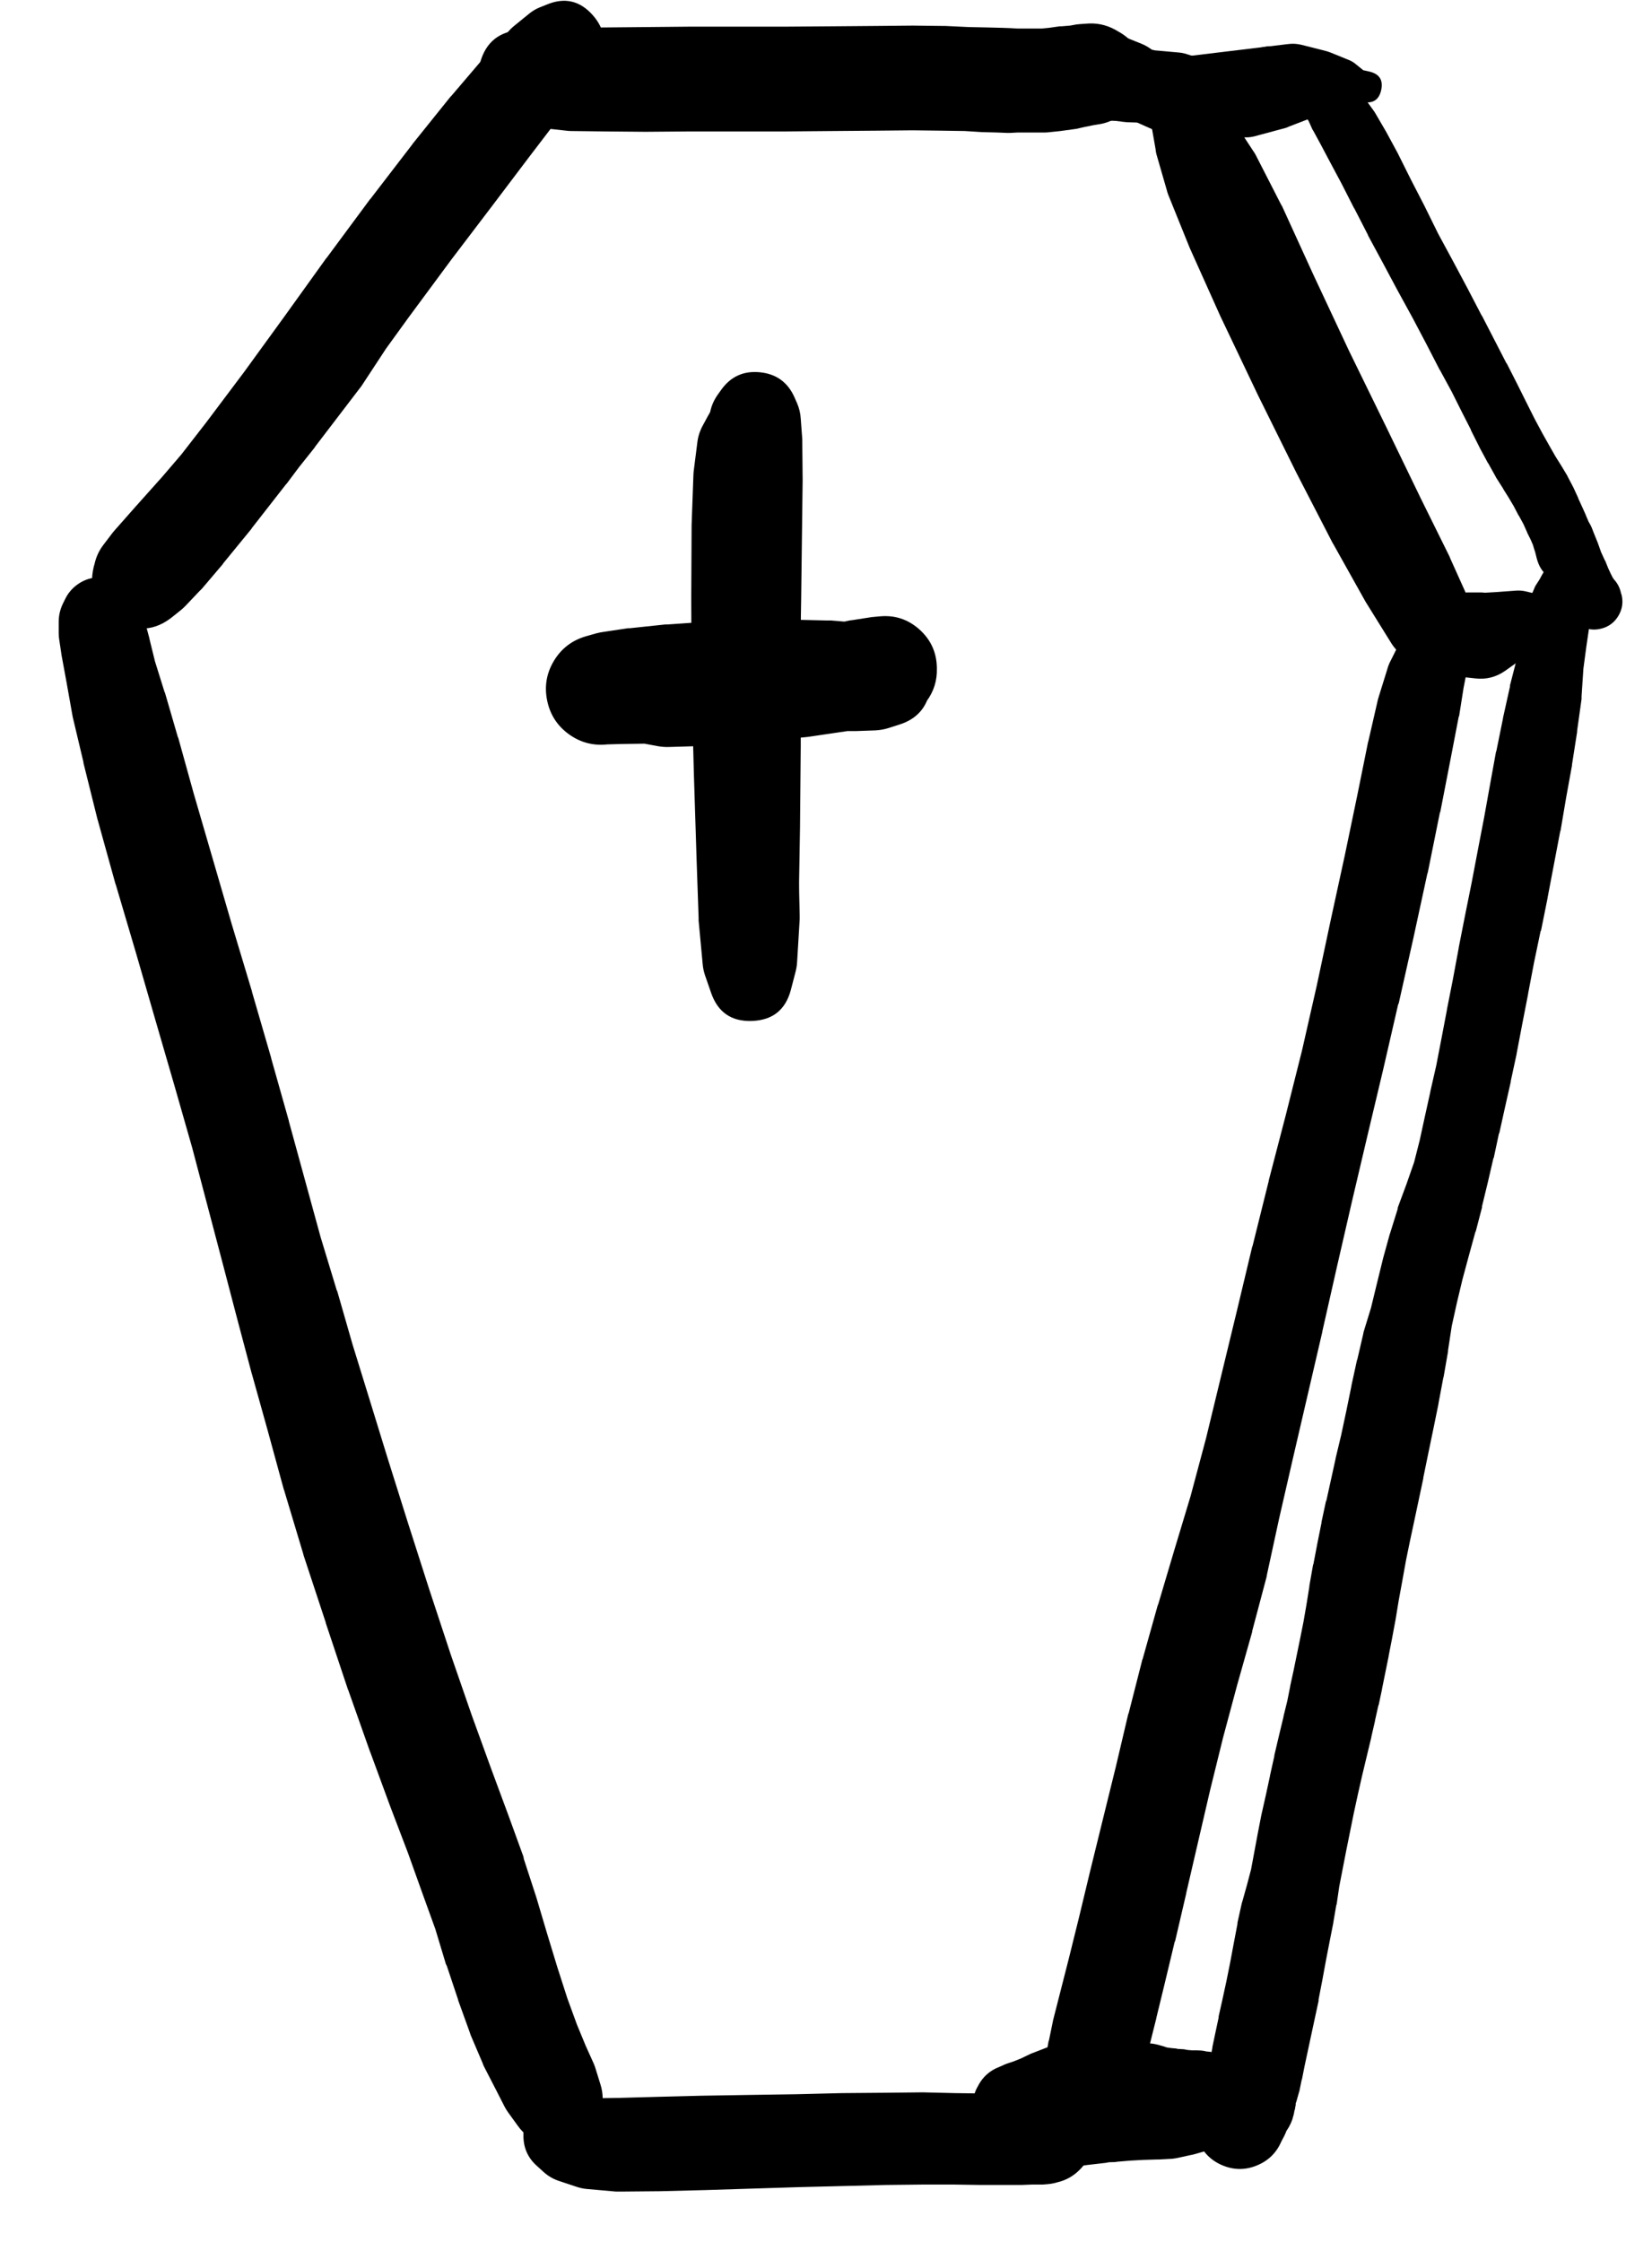 <svg width="28" height="38" viewBox="0 0 28 38" fill="none" xmlns="http://www.w3.org/2000/svg">
<g clip-path="url(#clip0_1_7251)">
<path d="M9.16 0.715C9.16 0.831 9.2 0.93 9.282 1.012C9.364 1.093 9.463 1.134 9.578 1.134C9.694 1.134 9.793 1.093 9.875 1.012C9.956 0.93 9.997 0.831 9.997 0.715C9.997 0.6 9.956 0.501 9.875 0.419C9.793 0.337 9.694 0.297 9.578 0.297C9.463 0.297 9.364 0.337 9.282 0.419C9.2 0.501 9.16 0.6 9.16 0.715ZM9.028 0.703C9.028 0.855 9.082 0.984 9.189 1.092C9.297 1.199 9.426 1.253 9.578 1.253C9.73 1.253 9.86 1.199 9.967 1.092C10.075 0.984 10.129 0.855 10.129 0.703C10.129 0.551 10.075 0.421 9.967 0.314C9.86 0.206 9.73 0.153 9.578 0.153C9.426 0.153 9.297 0.206 9.189 0.314C9.082 0.421 9.028 0.551 9.028 0.703ZM8.934 0.697C8.934 0.873 8.997 1.023 9.121 1.147C9.246 1.272 9.396 1.334 9.572 1.334C9.748 1.334 9.898 1.272 10.023 1.147C10.148 1.023 10.21 0.873 10.21 0.697C10.21 0.521 10.148 0.37 10.023 0.246C9.898 0.121 9.748 0.059 9.572 0.059C9.396 0.059 9.246 0.121 9.121 0.246C8.997 0.37 8.934 0.521 8.934 0.697ZM9.266 0.078L9.141 0.128C9.077 0.155 9.019 0.19 8.966 0.234L8.697 0.453C8.67 0.476 8.645 0.501 8.622 0.528L8.222 0.959C8.213 0.967 8.205 0.976 8.197 0.984L7.653 1.622C7.647 1.628 7.64 1.634 7.634 1.641L6.997 2.434C6.992 2.441 6.988 2.447 6.984 2.453L6.278 3.372C6.276 3.374 6.274 3.376 6.271 3.378L5.54 4.366C5.536 4.37 5.532 4.374 5.528 4.379L4.815 5.372L4.134 6.31L3.49 7.167L2.927 7.892L2.465 8.454L2.121 8.861L1.896 9.104L1.789 9.223C1.72 9.412 1.72 9.601 1.787 9.791C1.854 9.98 1.974 10.126 2.147 10.229C2.319 10.333 2.505 10.369 2.704 10.338C2.902 10.308 3.069 10.217 3.202 10.067L3.221 10.023C3.164 10.095 3.12 10.175 3.09 10.261L3.233 10.067L3.54 9.723L4.009 9.198C4.015 9.192 4.021 9.186 4.027 9.179L4.634 8.467C4.638 8.461 4.642 8.454 4.646 8.448L5.334 7.585C5.336 7.581 5.338 7.577 5.34 7.573L6.09 6.591C6.103 6.575 6.116 6.559 6.128 6.541L6.834 5.466C6.841 5.456 6.847 5.446 6.853 5.435L7.484 4.372C7.484 4.37 7.484 4.368 7.484 4.366L7.991 3.491L8.509 2.941C8.585 2.83 8.575 2.728 8.478 2.635C8.382 2.542 8.28 2.536 8.172 2.616L7.647 3.166L6.815 3.76C6.809 3.764 6.803 3.768 6.797 3.772L5.828 4.547C5.806 4.565 5.785 4.584 5.765 4.604L4.865 5.529C4.847 5.547 4.831 5.565 4.815 5.585L4.04 6.541L3.346 7.385L2.752 8.079L2.283 8.604C2.281 8.606 2.279 8.608 2.277 8.611L1.952 8.979C1.939 8.994 1.926 9.008 1.914 9.023L1.752 9.236C1.678 9.333 1.628 9.442 1.602 9.561L1.589 9.605C1.497 9.996 1.621 10.298 1.963 10.51C2.305 10.722 2.63 10.699 2.94 10.442L3.065 10.342C3.093 10.319 3.12 10.294 3.146 10.267L3.383 10.017C3.396 10.005 3.409 9.992 3.421 9.98L3.777 9.561C3.779 9.557 3.781 9.552 3.784 9.548L4.259 8.967C4.263 8.961 4.267 8.954 4.271 8.948L4.846 8.211C4.85 8.206 4.855 8.202 4.859 8.198L5.509 7.329C5.511 7.327 5.513 7.325 5.515 7.323L6.203 6.379L6.922 5.385L7.647 4.404L8.341 3.491L8.96 2.672L9.466 2.009C9.466 2.007 9.466 2.005 9.466 2.003L9.822 1.528C9.833 1.516 9.843 1.503 9.853 1.49L10.041 1.209C10.048 1.197 10.054 1.184 10.06 1.172L10.129 1.053C10.291 0.768 10.264 0.502 10.046 0.256C9.829 0.011 9.569 -0.049 9.266 0.078Z" fill="black"/>
<path d="M19.674 1.502C19.674 1.616 19.714 1.714 19.795 1.794C19.875 1.875 19.973 1.915 20.087 1.915C20.201 1.915 20.298 1.875 20.378 1.794C20.459 1.714 20.499 1.616 20.499 1.502C20.499 1.389 20.459 1.291 20.378 1.211C20.298 1.13 20.201 1.09 20.087 1.09C19.973 1.09 19.875 1.13 19.795 1.211C19.714 1.291 19.674 1.389 19.674 1.502ZM19.63 1.502C19.63 1.625 19.674 1.73 19.76 1.816C19.847 1.903 19.951 1.946 20.074 1.946C20.197 1.946 20.301 1.903 20.388 1.816C20.475 1.73 20.518 1.625 20.518 1.502C20.518 1.38 20.475 1.275 20.388 1.189C20.301 1.102 20.197 1.059 20.074 1.059C19.951 1.059 19.847 1.102 19.76 1.189C19.674 1.275 19.63 1.38 19.63 1.502ZM19.686 1.196L19.655 1.234C19.593 1.302 19.554 1.381 19.537 1.471L19.524 1.552C19.521 1.563 19.52 1.573 19.518 1.584L19.499 1.728C19.496 1.761 19.496 1.794 19.499 1.828L19.512 2.078C19.512 2.099 19.515 2.119 19.518 2.14L19.587 2.534C19.589 2.559 19.593 2.584 19.599 2.609L19.774 3.215C19.781 3.243 19.789 3.27 19.799 3.297L20.155 4.178C20.159 4.189 20.163 4.199 20.168 4.209L20.687 5.366C20.689 5.37 20.691 5.374 20.693 5.378L21.312 6.678C21.314 6.683 21.316 6.687 21.318 6.691L21.968 8.004C21.97 8.008 21.972 8.012 21.974 8.016L22.587 9.204C22.591 9.21 22.595 9.217 22.599 9.223L23.137 10.185C23.143 10.196 23.149 10.206 23.156 10.217L23.587 10.911C23.621 10.963 23.66 11.011 23.706 11.054L24.044 11.373C24.274 11.592 24.526 11.619 24.798 11.454C25.07 11.289 25.162 11.054 25.075 10.748L24.944 10.304C24.936 10.27 24.925 10.237 24.913 10.204L24.581 9.466C24.577 9.456 24.573 9.446 24.569 9.435L24.081 8.448L23.5 7.247L22.862 5.941L22.256 4.647L21.731 3.497C21.725 3.486 21.718 3.476 21.712 3.465L21.28 2.621C21.267 2.598 21.253 2.575 21.237 2.553L20.893 2.028C20.887 2.017 20.881 2.007 20.874 1.996L20.643 1.671L20.512 1.49L20.449 1.39C20.452 1.475 20.475 1.554 20.518 1.628V1.54C20.5 1.595 20.491 1.651 20.493 1.709L20.505 1.665C20.588 1.416 20.516 1.226 20.288 1.096C20.06 0.965 19.86 0.999 19.686 1.196ZM24.156 11.029C24.156 11.15 24.199 11.253 24.284 11.339C24.37 11.424 24.473 11.467 24.594 11.467C24.715 11.467 24.818 11.424 24.903 11.339C24.988 11.253 25.031 11.15 25.031 11.029C25.031 10.909 24.988 10.805 24.903 10.72C24.818 10.634 24.715 10.592 24.594 10.592C24.473 10.592 24.37 10.634 24.284 10.72C24.199 10.805 24.156 10.909 24.156 11.029ZM24.837 10.823L24.781 10.592C24.739 10.429 24.637 10.369 24.475 10.41C24.312 10.452 24.252 10.554 24.294 10.717L24.35 10.948C24.392 11.111 24.494 11.171 24.656 11.129C24.819 11.088 24.879 10.986 24.837 10.823Z" fill="black"/>
<path d="M8.928 1.296C8.928 1.4 8.965 1.488 9.038 1.561C9.111 1.635 9.2 1.671 9.303 1.671C9.407 1.671 9.495 1.635 9.568 1.561C9.642 1.488 9.678 1.4 9.678 1.296C9.678 1.193 9.642 1.104 9.568 1.031C9.495 0.958 9.407 0.921 9.303 0.921C9.2 0.921 9.111 0.958 9.038 1.031C8.965 1.104 8.928 1.193 8.928 1.296ZM8.884 1.29C8.884 1.402 8.924 1.498 9.003 1.577C9.083 1.657 9.178 1.696 9.291 1.696C9.403 1.696 9.499 1.657 9.578 1.577C9.657 1.498 9.697 1.402 9.697 1.29C9.697 1.178 9.657 1.082 9.578 1.003C9.499 0.923 9.403 0.884 9.291 0.884C9.178 0.884 9.083 0.923 9.003 1.003C8.924 1.082 8.884 1.178 8.884 1.29ZM9.553 0.909L9.497 0.859C9.493 0.854 9.489 0.85 9.484 0.846L9.403 0.79C9.281 0.694 9.142 0.651 8.986 0.661C8.831 0.671 8.699 0.731 8.589 0.842C8.48 0.953 8.422 1.086 8.414 1.242C8.406 1.397 8.451 1.536 8.549 1.657C8.646 1.778 8.772 1.851 8.925 1.877C9.079 1.902 9.222 1.873 9.353 1.79L9.434 1.74L9.503 1.696C9.643 1.608 9.718 1.481 9.729 1.315C9.739 1.15 9.681 1.014 9.553 0.909ZM9.184 0.59L9.128 0.565C9.019 0.523 8.907 0.507 8.791 0.518C8.675 0.529 8.567 0.565 8.468 0.627C8.369 0.688 8.289 0.769 8.228 0.868C8.166 0.967 8.13 1.075 8.12 1.191C8.109 1.307 8.125 1.419 8.167 1.528C8.209 1.637 8.273 1.73 8.359 1.809C8.445 1.887 8.545 1.942 8.657 1.974C8.769 2.006 8.882 2.011 8.997 1.99L9.059 1.978C9.416 1.909 9.611 1.693 9.644 1.331C9.676 0.969 9.523 0.722 9.184 0.59ZM8.434 1.884L8.528 1.946C8.595 1.993 8.668 2.029 8.747 2.053L9.003 2.134C9.05 2.148 9.098 2.159 9.147 2.165L9.597 2.215C9.626 2.219 9.655 2.221 9.684 2.221L10.266 2.228C10.268 2.228 10.27 2.228 10.272 2.228L10.935 2.234C10.939 2.234 10.943 2.234 10.947 2.234L11.679 2.228H12.473H13.291C13.293 2.228 13.296 2.228 13.298 2.228L14.104 2.221L14.835 2.215C14.838 2.215 14.84 2.215 14.842 2.215L15.467 2.209L15.973 2.215L16.355 2.221L16.655 2.24C16.661 2.24 16.667 2.24 16.673 2.24L16.905 2.246L17.073 2.253C17.088 2.253 17.103 2.253 17.117 2.253L17.248 2.246H17.373H17.523H17.705C17.734 2.246 17.763 2.244 17.792 2.24L17.974 2.221C17.988 2.22 18.003 2.218 18.017 2.215L18.199 2.19C18.213 2.188 18.228 2.186 18.242 2.184L18.411 2.146C18.413 2.146 18.415 2.146 18.417 2.146L18.536 2.121L18.611 2.109C18.713 2.095 18.808 2.063 18.899 2.015L18.942 1.99C19.233 1.833 19.378 1.589 19.378 1.259C19.378 0.928 19.233 0.684 18.942 0.527L18.899 0.502C18.742 0.417 18.576 0.384 18.399 0.402L18.299 0.409C18.28 0.41 18.261 0.412 18.242 0.415L18.136 0.434L17.992 0.446C17.982 0.446 17.971 0.446 17.961 0.446L17.786 0.471L17.655 0.484H17.523H17.373H17.248L17.13 0.477L16.967 0.471C16.963 0.471 16.959 0.471 16.955 0.471L16.723 0.465L16.423 0.459L16.023 0.44C16.017 0.44 16.011 0.44 16.004 0.44L15.479 0.434C15.473 0.433 15.467 0.433 15.461 0.434L14.823 0.44L14.092 0.446L13.285 0.452H12.473H11.679C11.677 0.452 11.674 0.452 11.672 0.452L10.935 0.459L10.272 0.465C10.27 0.465 10.268 0.465 10.266 0.465L9.684 0.471C9.678 0.471 9.672 0.471 9.666 0.471L9.216 0.484C9.209 0.486 9.203 0.488 9.197 0.49L8.928 0.502L8.816 0.509C8.459 0.533 8.233 0.717 8.138 1.061C8.042 1.405 8.141 1.68 8.434 1.884ZM17.867 1.271C17.867 1.47 17.938 1.639 18.078 1.78C18.218 1.92 18.388 1.99 18.586 1.99C18.785 1.99 18.954 1.92 19.095 1.78C19.235 1.639 19.305 1.47 19.305 1.271C19.305 1.073 19.235 0.903 19.095 0.763C18.954 0.623 18.785 0.552 18.586 0.552C18.388 0.552 18.218 0.623 18.078 0.763C17.938 0.903 17.867 1.073 17.867 1.271ZM18.142 1.29C18.142 1.425 18.19 1.539 18.285 1.635C18.38 1.73 18.495 1.777 18.63 1.777C18.765 1.777 18.879 1.73 18.975 1.635C19.07 1.539 19.117 1.425 19.117 1.29C19.117 1.155 19.07 1.04 18.975 0.945C18.879 0.85 18.765 0.803 18.63 0.803C18.495 0.803 18.38 0.85 18.285 0.945C18.19 1.04 18.142 1.155 18.142 1.29ZM18.561 1.528L18.605 1.553C18.743 1.621 18.85 1.588 18.926 1.453C19.001 1.318 18.973 1.21 18.843 1.127L18.799 1.102C18.66 1.034 18.553 1.067 18.478 1.202C18.403 1.337 18.43 1.445 18.561 1.528Z" fill="black"/>
<path d="M17.005 1.284C17.005 1.392 17.043 1.485 17.12 1.562C17.197 1.639 17.29 1.678 17.398 1.678C17.507 1.678 17.6 1.639 17.677 1.562C17.754 1.485 17.792 1.392 17.792 1.284C17.792 1.175 17.754 1.082 17.677 1.005C17.6 0.928 17.507 0.89 17.398 0.89C17.29 0.89 17.197 0.928 17.12 1.005C17.043 1.082 17.005 1.175 17.005 1.284ZM16.998 1.284C16.998 1.394 17.037 1.488 17.116 1.567C17.194 1.645 17.288 1.684 17.398 1.684C17.509 1.684 17.603 1.645 17.681 1.567C17.759 1.488 17.799 1.394 17.799 1.284C17.799 1.173 17.759 1.079 17.681 1.001C17.603 0.923 17.509 0.884 17.398 0.884C17.288 0.884 17.194 0.923 17.116 1.001C17.037 1.079 16.998 1.173 16.998 1.284ZM16.98 1.271C16.98 1.392 17.022 1.495 17.108 1.581C17.193 1.666 17.296 1.709 17.417 1.709C17.538 1.709 17.641 1.666 17.727 1.581C17.812 1.495 17.855 1.392 17.855 1.271C17.855 1.15 17.812 1.047 17.727 0.962C17.641 0.876 17.538 0.834 17.417 0.834C17.296 0.834 17.193 0.876 17.108 0.962C17.022 1.047 16.98 1.15 16.98 1.271ZM17.005 1.427V1.434C17.042 1.53 17.1 1.611 17.18 1.678L17.242 1.728C17.297 1.772 17.358 1.808 17.424 1.834L17.542 1.878C17.579 1.893 17.616 1.906 17.655 1.915L17.861 1.959C17.882 1.964 17.902 1.968 17.924 1.971L18.199 2.009C18.203 2.009 18.207 2.009 18.211 2.009L18.511 2.04C18.534 2.043 18.557 2.045 18.58 2.046H18.855C18.914 2.049 18.972 2.045 19.03 2.034L19.243 1.984C19.319 1.967 19.39 1.938 19.455 1.896L19.586 1.809C19.66 1.76 19.718 1.698 19.761 1.621L19.805 1.546C19.916 1.357 19.895 1.184 19.743 1.027L19.68 0.959C19.652 0.93 19.62 0.905 19.586 0.884L19.455 0.796C19.419 0.774 19.382 0.755 19.343 0.74L19.142 0.659C19.092 0.638 19.04 0.624 18.986 0.615L18.711 0.571C18.697 0.569 18.682 0.566 18.667 0.565L18.367 0.534C18.365 0.534 18.363 0.534 18.361 0.534L18.086 0.509C18.084 0.509 18.082 0.509 18.08 0.509L17.873 0.49C17.804 0.484 17.735 0.488 17.667 0.502L17.542 0.527C17.346 0.566 17.196 0.67 17.092 0.84L17.055 0.902C16.959 1.057 16.938 1.222 16.992 1.396V1.402C16.996 1.411 17 1.419 17.005 1.427ZM19.611 1.565L19.674 1.546C19.821 1.484 19.872 1.376 19.828 1.223C19.783 1.07 19.681 1.007 19.524 1.034L19.461 1.052C19.314 1.114 19.263 1.222 19.308 1.376C19.353 1.529 19.454 1.592 19.611 1.565Z" fill="black"/>
<path d="M1.283 10.442C1.283 10.554 1.322 10.65 1.402 10.729C1.481 10.809 1.577 10.848 1.689 10.848C1.801 10.848 1.897 10.809 1.976 10.729C2.056 10.65 2.095 10.554 2.095 10.442C2.095 10.33 2.056 10.234 1.976 10.155C1.897 10.075 1.801 10.036 1.689 10.036C1.577 10.036 1.481 10.075 1.402 10.155C1.322 10.234 1.283 10.33 1.283 10.442ZM1.17 10.379C1.17 10.523 1.221 10.645 1.322 10.746C1.424 10.847 1.546 10.898 1.689 10.898C1.832 10.898 1.955 10.847 2.056 10.746C2.157 10.645 2.208 10.523 2.208 10.379C2.208 10.236 2.157 10.114 2.056 10.013C1.955 9.911 1.832 9.861 1.689 9.861C1.546 9.861 1.424 9.911 1.322 10.013C1.221 10.114 1.17 10.236 1.17 10.379ZM1.101 10.398C1.101 10.56 1.159 10.699 1.274 10.814C1.388 10.928 1.527 10.986 1.689 10.986C1.851 10.986 1.99 10.928 2.105 10.814C2.219 10.699 2.277 10.56 2.277 10.398C2.277 10.236 2.219 10.097 2.105 9.983C1.99 9.868 1.851 9.81 1.689 9.81C1.527 9.81 1.388 9.868 1.274 9.983C1.159 10.097 1.101 10.236 1.101 10.398ZM1.101 10.161L1.064 10.236C1.018 10.332 0.995 10.435 0.995 10.542V10.723C0.995 10.757 0.997 10.79 1.001 10.823L1.045 11.117C1.047 11.127 1.049 11.138 1.051 11.148L1.126 11.555L1.226 12.117C1.228 12.13 1.23 12.142 1.233 12.155L1.414 12.917C1.414 12.921 1.414 12.926 1.414 12.93L1.652 13.886C1.654 13.893 1.656 13.899 1.658 13.905L1.958 14.986C1.96 14.991 1.962 14.995 1.964 14.999L2.302 16.143L2.633 17.287L2.958 18.406L3.258 19.456L3.777 21.425L4.021 22.357L4.265 23.276C4.267 23.282 4.269 23.288 4.271 23.294L4.533 24.232L4.808 25.238C4.81 25.245 4.813 25.251 4.815 25.257L5.14 26.339C5.142 26.347 5.144 26.355 5.146 26.364L5.521 27.501C5.521 27.503 5.521 27.506 5.521 27.508L5.896 28.633C5.898 28.637 5.9 28.641 5.902 28.645L6.271 29.689C6.273 29.694 6.275 29.698 6.277 29.702L6.615 30.621L6.915 31.408L7.159 32.09L7.378 32.696L7.559 33.296C7.563 33.303 7.567 33.309 7.571 33.315L7.765 33.896C7.765 33.898 7.765 33.901 7.765 33.903L7.959 34.44C7.965 34.459 7.971 34.478 7.978 34.496L8.178 34.965C8.184 34.982 8.19 34.999 8.197 35.015L8.39 35.39C8.392 35.395 8.394 35.399 8.397 35.403L8.553 35.709C8.571 35.744 8.592 35.777 8.615 35.809L8.778 36.034C8.865 36.156 8.978 36.245 9.115 36.303L9.253 36.359C9.437 36.436 9.618 36.431 9.797 36.345C9.976 36.258 10.093 36.12 10.147 35.928L10.184 35.784C10.227 35.634 10.225 35.483 10.178 35.334L10.097 35.072C10.088 35.042 10.078 35.013 10.066 34.984L9.928 34.678L9.778 34.315L9.616 33.871L9.447 33.346L9.272 32.771L9.09 32.158C9.088 32.152 9.086 32.146 9.084 32.14L8.878 31.508C8.876 31.496 8.874 31.483 8.872 31.471L8.622 30.783L8.328 29.989L7.997 29.077L7.64 28.045L7.271 26.926L6.909 25.795L6.571 24.72L6.265 23.726L5.977 22.794L5.715 21.882C5.713 21.88 5.711 21.877 5.709 21.875L5.434 20.969L4.896 19.006C4.896 19.004 4.896 19.002 4.896 19L4.596 17.937C4.596 17.935 4.596 17.933 4.596 17.931L4.271 16.812C4.271 16.81 4.271 16.808 4.271 16.806L3.927 15.662L3.596 14.524L3.283 13.449L3.021 12.505C3.019 12.501 3.016 12.496 3.014 12.492L2.796 11.742C2.793 11.738 2.791 11.734 2.789 11.73L2.627 11.211L2.533 10.829C2.533 10.827 2.533 10.825 2.533 10.823L2.458 10.542C2.453 10.519 2.447 10.496 2.439 10.473L2.377 10.304C2.348 10.224 2.306 10.151 2.252 10.086L2.202 10.023C2.13 9.936 2.042 9.872 1.938 9.831C1.833 9.789 1.725 9.775 1.614 9.789C1.502 9.803 1.401 9.843 1.31 9.909C1.219 9.975 1.149 10.059 1.101 10.161ZM9.172 35.865C9.172 35.978 9.211 36.073 9.291 36.153C9.37 36.232 9.466 36.272 9.578 36.272C9.69 36.272 9.786 36.232 9.865 36.153C9.945 36.073 9.984 35.978 9.984 35.865C9.984 35.753 9.945 35.657 9.865 35.578C9.786 35.499 9.69 35.459 9.578 35.459C9.466 35.459 9.37 35.499 9.291 35.578C9.211 35.657 9.172 35.753 9.172 35.865ZM9.616 36.147H9.641C9.803 36.147 9.884 36.066 9.884 35.903C9.884 35.74 9.803 35.659 9.641 35.659H9.616C9.453 35.659 9.372 35.74 9.372 35.903C9.372 36.066 9.453 36.147 9.616 36.147Z" fill="black"/>
<path d="M24.012 11.08C24.012 11.183 24.049 11.272 24.122 11.345C24.195 11.418 24.283 11.455 24.387 11.455C24.491 11.455 24.579 11.418 24.652 11.345C24.725 11.272 24.762 11.183 24.762 11.08C24.762 10.976 24.725 10.888 24.652 10.814C24.579 10.741 24.491 10.704 24.387 10.704C24.283 10.704 24.195 10.741 24.122 10.814C24.049 10.888 24.012 10.976 24.012 11.08ZM23.937 11.08C23.937 11.2 23.98 11.303 24.065 11.389C24.151 11.474 24.254 11.517 24.374 11.517C24.495 11.517 24.598 11.474 24.684 11.389C24.769 11.303 24.812 11.2 24.812 11.08C24.812 10.959 24.769 10.856 24.684 10.771C24.598 10.685 24.495 10.642 24.374 10.642C24.254 10.642 24.151 10.685 24.065 10.771C23.98 10.856 23.937 10.959 23.937 11.08ZM23.868 11.073C23.868 11.206 23.915 11.32 24.009 11.414C24.103 11.508 24.216 11.555 24.349 11.555C24.482 11.555 24.596 11.508 24.69 11.414C24.784 11.32 24.831 11.206 24.831 11.073C24.831 10.94 24.784 10.827 24.69 10.733C24.596 10.639 24.482 10.592 24.349 10.592C24.216 10.592 24.103 10.639 24.009 10.733C23.915 10.827 23.868 10.94 23.868 11.073ZM24.518 10.611L24.499 10.604C24.305 10.528 24.125 10.555 23.962 10.686L23.856 10.767C23.781 10.825 23.723 10.896 23.68 10.98L23.549 11.242C23.534 11.277 23.521 11.312 23.512 11.348L23.368 11.811C23.363 11.825 23.359 11.84 23.355 11.855L23.193 12.561C23.191 12.567 23.189 12.574 23.187 12.58L23.005 13.48L22.793 14.499L22.555 15.593L22.318 16.706L22.068 17.806L21.793 18.9L21.505 20.006C21.505 20.008 21.505 20.011 21.505 20.013L21.23 21.119C21.228 21.123 21.226 21.127 21.224 21.131L20.961 22.232L20.442 24.376L20.18 25.357L19.899 26.289L19.63 27.195C19.628 27.199 19.626 27.203 19.623 27.208L19.367 28.12C19.365 28.125 19.363 28.129 19.361 28.133L19.13 29.039C19.128 29.043 19.125 29.048 19.123 29.052L18.911 29.952L18.692 30.84L18.48 31.702L18.286 32.509L18.111 33.215L17.961 33.803L17.848 34.246C17.846 34.257 17.844 34.267 17.842 34.278L17.779 34.584C17.777 34.588 17.775 34.592 17.773 34.597L17.736 34.803C17.724 34.856 17.718 34.911 17.717 34.965V35.122C17.718 35.346 17.799 35.535 17.961 35.691L18.011 35.74C18.197 35.917 18.413 35.971 18.661 35.903L18.723 35.884C18.948 35.821 19.112 35.686 19.217 35.478L19.286 35.34C19.317 35.279 19.34 35.214 19.355 35.147L19.398 34.959L19.48 34.678C19.482 34.672 19.484 34.665 19.486 34.659L19.599 34.209C19.599 34.207 19.599 34.205 19.599 34.203L19.742 33.615L19.911 32.909C19.913 32.907 19.915 32.905 19.917 32.903L20.105 32.096C20.105 32.094 20.105 32.092 20.105 32.09L20.305 31.227L20.511 30.34L20.73 29.452L20.968 28.564L21.224 27.658C21.224 27.654 21.224 27.649 21.224 27.645L21.468 26.726C21.47 26.714 21.472 26.701 21.474 26.689L21.68 25.739L21.911 24.732L22.412 22.576C22.412 22.573 22.412 22.571 22.412 22.569L22.662 21.463L22.918 20.35L23.18 19.237L23.443 18.131L23.699 17.018C23.701 17.016 23.703 17.014 23.706 17.012L23.956 15.899L24.193 14.805C24.195 14.801 24.197 14.797 24.199 14.793L24.406 13.768C24.408 13.765 24.41 13.764 24.412 13.761L24.587 12.861L24.724 12.149C24.727 12.144 24.729 12.14 24.731 12.136L24.806 11.661L24.862 11.373C24.876 11.298 24.876 11.223 24.862 11.148L24.837 11.011C24.824 10.944 24.799 10.881 24.762 10.823L24.75 10.805C24.693 10.716 24.616 10.651 24.518 10.611ZM17.929 35.347C17.929 35.49 17.98 35.612 18.081 35.714C18.183 35.815 18.305 35.866 18.448 35.866C18.592 35.866 18.714 35.815 18.815 35.714C18.916 35.612 18.967 35.49 18.967 35.347C18.967 35.203 18.916 35.081 18.815 34.98C18.714 34.879 18.592 34.828 18.448 34.828C18.305 34.828 18.183 34.879 18.081 34.98C17.98 35.081 17.929 35.203 17.929 35.347ZM18.061 35.409C18.061 35.508 18.096 35.592 18.165 35.661C18.235 35.731 18.319 35.766 18.417 35.766C18.515 35.766 18.599 35.731 18.669 35.661C18.739 35.592 18.773 35.508 18.773 35.409C18.773 35.311 18.739 35.227 18.669 35.157C18.599 35.088 18.515 35.053 18.417 35.053C18.319 35.053 18.235 35.088 18.165 35.157C18.096 35.227 18.061 35.311 18.061 35.409ZM18.292 35.234L18.279 35.24C18.142 35.311 18.109 35.416 18.18 35.553C18.25 35.691 18.355 35.724 18.492 35.653L18.505 35.647C18.642 35.576 18.675 35.472 18.605 35.334C18.534 35.197 18.43 35.163 18.292 35.234Z" fill="black"/>
<path d="M9.215 36.128C9.215 36.23 9.251 36.317 9.323 36.389C9.395 36.461 9.482 36.497 9.584 36.497C9.686 36.497 9.773 36.461 9.845 36.389C9.917 36.317 9.953 36.23 9.953 36.128C9.953 36.026 9.917 35.939 9.845 35.867C9.773 35.795 9.686 35.759 9.584 35.759C9.482 35.759 9.395 35.795 9.323 35.867C9.251 35.939 9.215 36.026 9.215 36.128ZM9.209 36.128C9.209 36.232 9.246 36.32 9.319 36.393C9.392 36.467 9.481 36.503 9.584 36.503C9.688 36.503 9.776 36.467 9.849 36.393C9.923 36.32 9.959 36.232 9.959 36.128C9.959 36.025 9.923 35.936 9.849 35.863C9.776 35.79 9.688 35.753 9.584 35.753C9.481 35.753 9.392 35.79 9.319 35.863C9.246 35.936 9.209 36.025 9.209 36.128ZM9.153 36.122C9.153 36.236 9.193 36.333 9.274 36.414C9.354 36.494 9.452 36.535 9.565 36.535C9.679 36.535 9.777 36.494 9.857 36.414C9.938 36.333 9.978 36.236 9.978 36.122C9.978 36.008 9.938 35.911 9.857 35.83C9.777 35.75 9.679 35.709 9.565 35.709C9.452 35.709 9.354 35.75 9.274 35.83C9.193 35.911 9.153 36.008 9.153 36.122ZM9.078 36.109C9.078 36.237 9.123 36.346 9.213 36.437C9.304 36.527 9.413 36.572 9.54 36.572C9.668 36.572 9.777 36.527 9.868 36.437C9.958 36.346 10.003 36.237 10.003 36.109C10.003 35.982 9.958 35.873 9.868 35.782C9.777 35.692 9.668 35.647 9.54 35.647C9.413 35.647 9.304 35.692 9.213 35.782C9.123 35.873 9.078 35.982 9.078 36.109ZM8.959 36.103C8.959 36.257 9.013 36.388 9.122 36.497C9.231 36.605 9.362 36.66 9.515 36.66C9.669 36.66 9.8 36.605 9.909 36.497C10.018 36.388 10.072 36.257 10.072 36.103C10.072 35.95 10.018 35.818 9.909 35.71C9.8 35.601 9.669 35.547 9.515 35.547C9.362 35.547 9.231 35.601 9.122 35.71C9.013 35.818 8.959 35.95 8.959 36.103ZM8.872 36.153V36.222C8.877 36.417 8.952 36.579 9.097 36.709L9.215 36.816C9.29 36.884 9.376 36.934 9.472 36.966L9.772 37.066C9.829 37.085 9.887 37.098 9.947 37.103L10.441 37.147C10.468 37.148 10.495 37.148 10.522 37.147L11.178 37.141C11.18 37.141 11.182 37.141 11.184 37.141L11.935 37.122C11.937 37.122 11.939 37.122 11.941 37.122L12.735 37.097L13.529 37.072L14.298 37.053L15.017 37.035L15.642 37.028H16.167L16.623 37.035C16.625 37.035 16.627 37.035 16.629 37.035H17.004H17.286C17.294 37.035 17.302 37.035 17.311 37.035L17.492 37.028H17.611C17.632 37.029 17.652 37.029 17.673 37.028L17.748 37.022C17.79 37.019 17.832 37.013 17.873 37.003L17.917 36.991C18.068 36.956 18.197 36.883 18.305 36.772L18.323 36.753C18.459 36.611 18.532 36.441 18.542 36.244C18.551 36.047 18.495 35.871 18.373 35.716L18.355 35.691C18.294 35.612 18.221 35.548 18.136 35.497L18.105 35.478L18.08 35.465C18.018 35.64 18.019 35.815 18.081 35.99C18.143 36.164 18.253 36.3 18.411 36.397L18.417 36.372C18.257 36.47 18.147 36.607 18.086 36.785L18.117 36.76L18.161 36.741C18.176 36.733 18.19 36.725 18.205 36.716L18.273 36.678C18.46 36.566 18.579 36.404 18.632 36.193C18.684 35.982 18.654 35.783 18.542 35.597C18.43 35.41 18.268 35.291 18.057 35.238C17.846 35.186 17.647 35.216 17.461 35.328L17.429 35.353L17.386 35.372C17.369 35.38 17.352 35.388 17.336 35.397L17.273 35.434C17.174 35.495 17.093 35.575 17.029 35.672L17.011 35.697C16.903 35.859 16.861 36.036 16.884 36.23C16.908 36.423 16.992 36.585 17.136 36.716L17.161 36.741C17.181 36.758 17.201 36.775 17.223 36.791L17.261 36.816C17.212 36.748 17.153 36.69 17.086 36.641L17.104 36.666C17.141 36.449 17.095 36.251 16.967 36.072L16.961 36.097C17.151 35.972 17.266 35.797 17.304 35.572L17.267 35.597C17.394 35.584 17.511 35.542 17.617 35.472L17.579 35.478H17.48C17.473 35.478 17.467 35.478 17.461 35.478L17.273 35.484H17.004H16.636L16.186 35.478L15.648 35.465C15.642 35.465 15.635 35.465 15.629 35.465L14.998 35.472C14.996 35.472 14.994 35.472 14.992 35.472L14.266 35.478L13.491 35.497L12.697 35.509L11.903 35.522C11.901 35.522 11.899 35.522 11.897 35.522L11.147 35.541L10.491 35.559L10.022 35.566L9.784 35.553L9.684 35.534C9.74 35.563 9.798 35.584 9.859 35.597L9.797 35.566C9.696 35.515 9.59 35.492 9.478 35.498C9.366 35.503 9.262 35.536 9.167 35.596C9.072 35.657 8.998 35.736 8.946 35.836C8.893 35.935 8.868 36.041 8.872 36.153ZM17.129 35.984C17.13 36.195 17.204 36.375 17.353 36.523C17.502 36.672 17.681 36.747 17.892 36.747C18.103 36.747 18.282 36.672 18.431 36.523C18.58 36.375 18.655 36.195 18.655 35.984C18.655 35.774 18.58 35.594 18.431 35.445C18.282 35.296 18.103 35.222 17.892 35.222C17.681 35.222 17.502 35.296 17.353 35.445C17.204 35.594 17.13 35.774 17.129 35.984ZM17.598 35.522L17.567 35.541C17.455 35.626 17.387 35.737 17.36 35.874C17.334 36.012 17.356 36.141 17.428 36.261C17.501 36.381 17.604 36.462 17.738 36.504C17.872 36.545 18.002 36.537 18.13 36.478L18.161 36.459C18.272 36.375 18.341 36.263 18.368 36.126C18.394 35.988 18.371 35.859 18.299 35.739C18.227 35.619 18.124 35.538 17.99 35.496C17.856 35.455 17.726 35.463 17.598 35.522Z" fill="black"/>
<path d="M12.428 7.454C12.428 7.564 12.468 7.658 12.546 7.736C12.624 7.815 12.718 7.854 12.829 7.854C12.939 7.854 13.033 7.815 13.111 7.736C13.19 7.658 13.229 7.564 13.229 7.454C13.229 7.343 13.19 7.249 13.111 7.171C13.033 7.093 12.939 7.054 12.829 7.054C12.718 7.054 12.624 7.093 12.546 7.171C12.468 7.249 12.428 7.343 12.428 7.454ZM13.254 7.485V7.472L13.26 7.441C13.242 7.479 13.229 7.518 13.222 7.56L13.254 7.491C13.198 7.54 13.157 7.598 13.129 7.666L13.147 7.647L13.154 7.641C13.334 7.534 13.439 7.377 13.47 7.17C13.501 6.963 13.446 6.782 13.306 6.627C13.165 6.472 12.99 6.399 12.781 6.41C12.572 6.421 12.406 6.51 12.281 6.679C12.157 6.847 12.121 7.033 12.173 7.236C12.224 7.438 12.345 7.584 12.535 7.672L12.585 7.697C12.537 7.645 12.48 7.603 12.416 7.572L12.466 7.629C12.445 7.578 12.416 7.532 12.379 7.491L12.41 7.56L12.422 7.597C12.431 7.619 12.441 7.64 12.454 7.66L12.472 7.685C12.583 7.857 12.737 7.917 12.935 7.867C13.133 7.816 13.239 7.689 13.254 7.485ZM12.222 6.61L12.16 6.697C12.076 6.818 12.03 6.951 12.022 7.097L11.997 7.447C11.997 7.462 11.997 7.477 11.997 7.491L11.991 8.129C11.991 8.135 11.991 8.141 11.991 8.147L12.016 10.154L12.035 11.304L12.022 12.405L12.01 13.342L12.004 14.061C12.004 14.105 12.008 14.149 12.016 14.192L12.091 14.661C12.113 14.784 12.165 14.893 12.247 14.986L12.379 15.136C12.473 15.245 12.593 15.301 12.737 15.304C12.881 15.308 13.003 15.258 13.104 15.155L13.235 15.011C13.325 14.918 13.384 14.807 13.41 14.68L13.504 14.211C13.511 14.17 13.516 14.128 13.516 14.086L13.535 13.367C13.535 13.365 13.535 13.363 13.535 13.361L13.547 12.423L13.56 11.317L13.579 10.154L13.604 8.147C13.604 8.141 13.604 8.135 13.604 8.129L13.598 7.491C13.598 7.477 13.598 7.462 13.598 7.447L13.572 7.097C13.567 7.006 13.546 6.919 13.51 6.835L13.466 6.735C13.353 6.48 13.158 6.338 12.881 6.31C12.603 6.282 12.384 6.382 12.222 6.61ZM12.997 14.842L12.991 14.786C12.97 14.615 12.874 14.54 12.704 14.561C12.533 14.582 12.458 14.678 12.479 14.849L12.485 14.905C12.506 15.076 12.601 15.151 12.772 15.13C12.943 15.109 13.018 15.013 12.997 14.842Z" fill="black"/>
<path d="M12.297 7.641C12.297 7.75 12.336 7.843 12.413 7.92C12.489 7.997 12.582 8.035 12.691 8.035C12.8 8.035 12.893 7.997 12.97 7.92C13.046 7.843 13.085 7.75 13.085 7.641C13.085 7.532 13.046 7.44 12.97 7.363C12.893 7.286 12.8 7.247 12.691 7.247C12.582 7.247 12.489 7.286 12.413 7.363C12.336 7.44 12.297 7.532 12.297 7.641ZM13.097 7.76L13.11 7.722C13.094 7.75 13.082 7.779 13.072 7.81L13.085 7.785L13.097 7.772C13.19 7.646 13.222 7.506 13.193 7.352C13.165 7.198 13.084 7.078 12.952 6.994C12.82 6.909 12.679 6.886 12.527 6.924C12.375 6.962 12.26 7.049 12.184 7.186C12.107 7.323 12.093 7.466 12.14 7.615C12.187 7.764 12.281 7.873 12.422 7.941L12.472 7.96C12.426 7.904 12.37 7.86 12.303 7.829L12.322 7.854L12.335 7.872C12.434 8.023 12.573 8.086 12.752 8.059C12.931 8.033 13.046 7.933 13.097 7.76ZM12.022 7.385C12.022 7.556 12.083 7.702 12.204 7.822C12.324 7.943 12.47 8.004 12.641 8.004C12.812 8.004 12.958 7.943 13.079 7.822C13.2 7.702 13.26 7.556 13.26 7.385C13.26 7.214 13.2 7.068 13.079 6.947C12.958 6.826 12.812 6.766 12.641 6.766C12.47 6.766 12.324 6.826 12.204 6.947C12.083 7.068 12.022 7.214 12.022 7.385ZM11.997 7.054L11.916 7.204C11.868 7.289 11.836 7.381 11.822 7.479L11.76 7.966C11.756 7.993 11.754 8.02 11.753 8.047L11.722 8.904C11.722 8.912 11.722 8.921 11.722 8.929L11.716 10.135C11.716 10.139 11.716 10.144 11.716 10.148L11.722 11.592C11.722 11.598 11.722 11.604 11.722 11.611L11.76 13.098L11.803 14.455C11.803 14.457 11.803 14.459 11.803 14.461L11.841 15.561C11.841 15.576 11.841 15.591 11.841 15.605L11.91 16.343C11.915 16.405 11.928 16.465 11.947 16.524L12.053 16.83C12.168 17.16 12.399 17.318 12.747 17.305C13.095 17.292 13.314 17.117 13.404 16.78L13.485 16.468C13.498 16.416 13.507 16.364 13.51 16.311L13.554 15.58C13.555 15.557 13.555 15.534 13.554 15.511L13.529 14.424L13.535 13.073C13.535 13.071 13.535 13.069 13.535 13.067L13.523 11.579L13.504 10.135C13.504 10.133 13.504 10.131 13.504 10.129L13.485 8.923C13.485 8.916 13.485 8.91 13.485 8.904L13.454 8.047C13.454 8.027 13.454 8.006 13.454 7.985L13.398 7.497C13.389 7.431 13.372 7.366 13.348 7.304L13.291 7.141C13.184 6.855 12.977 6.702 12.672 6.681C12.367 6.66 12.142 6.785 11.997 7.054ZM13.26 16.443L13.172 16.068L13.066 15.499L13.085 14.874C13.093 14.694 13.008 14.601 12.829 14.592C12.649 14.584 12.556 14.669 12.547 14.849L12.522 15.474L12.366 16.03L12.241 16.38C12.182 16.547 12.201 16.704 12.298 16.852C12.395 16.999 12.532 17.078 12.709 17.089C12.886 17.1 13.031 17.038 13.146 16.904C13.261 16.769 13.299 16.615 13.26 16.443Z" fill="black"/>
<path d="M12.904 9.679L12.985 9.617C13.063 9.548 13.111 9.462 13.129 9.36L13.36 8.116C13.403 7.898 13.352 7.703 13.209 7.532C13.066 7.361 12.883 7.278 12.66 7.282C12.437 7.286 12.257 7.376 12.12 7.552C11.983 7.728 11.94 7.924 11.991 8.141L12.26 9.373C12.279 9.469 12.324 9.55 12.397 9.617L12.479 9.679C12.62 9.801 12.762 9.801 12.904 9.679ZM11.91 7.741L11.841 7.972C11.82 8.04 11.807 8.108 11.803 8.179L11.772 8.804C11.772 8.821 11.772 8.837 11.772 8.854L11.76 11.198C11.76 11.202 11.76 11.206 11.76 11.211L11.785 12.648C11.784 12.659 11.784 12.669 11.785 12.68L11.847 14.024C11.847 14.032 11.847 14.04 11.847 14.049L11.935 15.168C11.935 15.174 11.935 15.18 11.935 15.186L12.022 16.03C12.027 16.083 12.037 16.136 12.053 16.186L12.222 16.705C12.236 16.749 12.255 16.791 12.278 16.83L12.416 17.062C12.455 17.126 12.508 17.177 12.573 17.214C12.639 17.251 12.71 17.269 12.785 17.269C12.86 17.269 12.931 17.251 12.996 17.214C13.062 17.177 13.115 17.126 13.154 17.062L13.291 16.83C13.322 16.78 13.345 16.726 13.36 16.668L13.491 16.137C13.506 16.083 13.514 16.029 13.516 15.974L13.541 15.13C13.541 15.126 13.541 15.122 13.541 15.118L13.56 14.005C13.56 14.001 13.56 13.996 13.56 13.992L13.572 12.642C13.572 12.64 13.572 12.638 13.572 12.636V11.198L13.56 8.854C13.56 8.837 13.56 8.821 13.56 8.804L13.529 8.179C13.525 8.108 13.512 8.04 13.491 7.972L13.422 7.741C13.312 7.363 13.06 7.173 12.666 7.173C12.272 7.173 12.02 7.363 11.91 7.741ZM13.029 16.824L13.022 16.812C12.943 16.649 12.822 16.607 12.66 16.687C12.497 16.766 12.456 16.887 12.535 17.049L12.541 17.062C12.62 17.224 12.741 17.266 12.904 17.187C13.066 17.107 13.108 16.987 13.029 16.824Z" fill="black"/>
<path d="M10.566 11.661C10.566 11.768 10.604 11.859 10.679 11.935C10.755 12.01 10.846 12.048 10.953 12.048C11.06 12.048 11.152 12.01 11.227 11.935C11.303 11.859 11.341 11.768 11.341 11.661C11.341 11.554 11.303 11.462 11.227 11.387C11.152 11.311 11.06 11.273 10.953 11.273C10.846 11.273 10.755 11.311 10.679 11.387C10.604 11.462 10.566 11.554 10.566 11.661ZM10.397 11.661C10.397 11.806 10.448 11.929 10.551 12.032C10.653 12.134 10.777 12.186 10.922 12.186C11.067 12.186 11.191 12.134 11.293 12.032C11.396 11.929 11.447 11.806 11.447 11.661C11.447 11.516 11.396 11.392 11.293 11.289C11.191 11.187 11.067 11.136 10.922 11.136C10.777 11.136 10.653 11.187 10.551 11.289C10.448 11.392 10.397 11.516 10.397 11.661ZM10.278 11.673C10.278 11.842 10.338 11.987 10.457 12.106C10.577 12.226 10.722 12.286 10.891 12.286C11.06 12.286 11.204 12.226 11.324 12.106C11.444 11.987 11.503 11.842 11.503 11.673C11.503 11.504 11.444 11.36 11.324 11.24C11.204 11.12 11.06 11.061 10.891 11.061C10.722 11.061 10.577 11.12 10.457 11.24C10.338 11.36 10.278 11.504 10.278 11.673ZM10.184 11.692C10.184 11.878 10.25 12.037 10.382 12.169C10.514 12.301 10.673 12.367 10.86 12.367C11.046 12.367 11.205 12.301 11.337 12.169C11.469 12.037 11.535 11.878 11.535 11.692C11.535 11.505 11.469 11.346 11.337 11.214C11.205 11.083 11.046 11.017 10.86 11.017C10.673 11.017 10.514 11.083 10.382 11.214C10.25 11.346 10.184 11.505 10.184 11.692ZM10.122 11.717C10.122 11.917 10.193 12.088 10.334 12.23C10.476 12.371 10.647 12.442 10.847 12.442C11.047 12.442 11.218 12.371 11.36 12.23C11.501 12.088 11.572 11.917 11.572 11.717C11.572 11.517 11.501 11.346 11.36 11.204C11.218 11.063 11.047 10.992 10.847 10.992C10.647 10.992 10.476 11.063 10.334 11.204C10.193 11.346 10.122 11.517 10.122 11.717ZM10.434 12.373L10.534 12.448C10.64 12.525 10.756 12.575 10.884 12.598L11.153 12.648C11.217 12.659 11.282 12.664 11.347 12.661L11.785 12.648C11.795 12.649 11.806 12.649 11.816 12.648L12.379 12.617C12.387 12.615 12.395 12.613 12.403 12.611L13.041 12.561C13.045 12.559 13.05 12.557 13.054 12.555L13.679 12.492C13.693 12.49 13.708 12.488 13.723 12.486L14.273 12.405C14.275 12.405 14.277 12.405 14.279 12.405L14.704 12.336C14.725 12.332 14.746 12.328 14.767 12.323L15.048 12.261C15.058 12.259 15.069 12.257 15.079 12.255L15.223 12.217C15.421 12.162 15.582 12.052 15.704 11.887C15.827 11.721 15.885 11.535 15.879 11.329V11.311C15.873 11.052 15.773 10.838 15.58 10.666C15.386 10.495 15.161 10.422 14.904 10.448L14.773 10.46C14.758 10.462 14.743 10.464 14.729 10.467L14.454 10.51C14.435 10.512 14.416 10.514 14.398 10.517L14.004 10.604C14 10.604 13.995 10.604 13.991 10.604L13.535 10.71L13.022 10.798L12.522 10.861H12.01L11.51 10.835L11.028 10.786C11.003 10.782 10.978 10.78 10.953 10.779L10.528 10.773L10.266 10.767C10.359 10.799 10.455 10.815 10.553 10.817L10.497 10.798C10.283 10.829 10.102 10.923 9.953 11.079C9.804 11.235 9.719 11.421 9.699 11.636C9.678 11.851 9.726 12.049 9.842 12.231C9.958 12.413 10.118 12.54 10.322 12.611L10.484 12.592L10.872 12.548L11.453 12.498L12.128 12.448L12.816 12.423L13.466 12.405L14.01 12.392H14.46C14.473 12.392 14.485 12.392 14.498 12.392L14.835 12.38C14.91 12.376 14.983 12.364 15.054 12.342L15.248 12.28C15.537 12.188 15.71 11.993 15.766 11.695C15.823 11.396 15.733 11.152 15.498 10.96L15.335 10.829C15.242 10.756 15.138 10.704 15.023 10.673L14.698 10.585C14.645 10.57 14.59 10.56 14.535 10.554L14.079 10.517C14.058 10.516 14.037 10.516 14.016 10.517L13.454 10.504C13.447 10.504 13.441 10.504 13.435 10.504L12.779 10.51C12.77 10.51 12.762 10.51 12.754 10.51L12.041 10.536C12.03 10.535 12.02 10.535 12.01 10.536L11.309 10.585C11.297 10.585 11.284 10.585 11.272 10.585L10.678 10.648C10.668 10.648 10.657 10.648 10.647 10.648L10.234 10.71C10.19 10.716 10.146 10.724 10.103 10.736L9.928 10.786C9.695 10.854 9.515 10.992 9.389 11.2C9.263 11.409 9.225 11.632 9.273 11.87C9.321 12.109 9.443 12.3 9.639 12.443C9.836 12.586 10.055 12.644 10.297 12.617H10.309L10.528 12.611L10.934 12.605L11.422 12.611L11.972 12.623C11.985 12.624 11.997 12.624 12.01 12.623L12.591 12.611C12.618 12.61 12.645 12.608 12.672 12.605L13.254 12.536C13.266 12.534 13.279 12.532 13.291 12.53L13.848 12.442C13.856 12.442 13.864 12.442 13.873 12.442L14.354 12.348C14.358 12.348 14.362 12.348 14.366 12.348L14.748 12.267L14.979 12.229L15.079 12.223C15.088 11.955 14.994 11.729 14.798 11.546C14.602 11.362 14.371 11.284 14.104 11.311V11.329C14.312 11.293 14.485 11.194 14.623 11.035C14.762 10.876 14.834 10.69 14.841 10.479L14.723 10.498L14.454 10.529C14.448 10.529 14.441 10.529 14.435 10.529L14.016 10.585L13.485 10.654L12.872 10.717L12.247 10.767L11.691 10.81C11.687 10.81 11.682 10.81 11.678 10.81L11.247 10.848C11.216 10.851 11.184 10.855 11.153 10.861L10.884 10.911C10.831 10.92 10.779 10.935 10.728 10.954L10.609 11.004C10.321 11.118 10.157 11.329 10.117 11.637C10.078 11.945 10.184 12.19 10.434 12.373ZM14.604 11.586C14.604 11.738 14.658 11.867 14.765 11.975C14.873 12.082 15.002 12.136 15.154 12.136C15.306 12.136 15.436 12.082 15.543 11.975C15.65 11.867 15.704 11.738 15.704 11.586C15.704 11.434 15.65 11.304 15.543 11.197C15.436 11.089 15.306 11.036 15.154 11.036C15.002 11.036 14.873 11.089 14.765 11.197C14.658 11.304 14.604 11.434 14.604 11.586ZM14.929 11.598V11.604C14.929 11.788 15.021 11.88 15.204 11.88C15.387 11.88 15.479 11.788 15.479 11.604V11.598C15.479 11.415 15.387 11.323 15.204 11.323C15.021 11.323 14.929 11.415 14.929 11.598Z" fill="black"/>
<path d="M17.742 1.184C17.742 1.283 17.777 1.367 17.847 1.436C17.916 1.506 18 1.541 18.099 1.541C18.197 1.541 18.281 1.506 18.351 1.436C18.42 1.367 18.455 1.283 18.455 1.184C18.455 1.086 18.42 1.002 18.351 0.932C18.281 0.863 18.197 0.828 18.099 0.828C18 0.828 17.916 0.863 17.847 0.932C17.777 1.002 17.742 1.086 17.742 1.184ZM17.736 1.284V1.29C17.751 1.344 17.776 1.392 17.811 1.434L17.824 1.453C17.813 1.388 17.788 1.33 17.749 1.278L17.755 1.315C17.796 1.563 17.941 1.679 18.191 1.666C18.441 1.652 18.573 1.52 18.586 1.27C18.6 1.02 18.483 0.875 18.236 0.834L18.199 0.828C18.251 0.868 18.309 0.893 18.374 0.903L18.355 0.89C18.312 0.855 18.265 0.83 18.211 0.815H18.205C18.062 0.776 17.939 0.809 17.834 0.913C17.73 1.018 17.697 1.142 17.736 1.284ZM17.755 1.566L17.805 1.641C17.886 1.767 17.999 1.852 18.142 1.897L18.324 1.959C18.357 1.968 18.39 1.975 18.424 1.978L18.686 2.022C18.691 2.022 18.695 2.022 18.699 2.022L19.043 2.066C19.063 2.069 19.084 2.071 19.105 2.072L19.493 2.084C19.53 2.086 19.568 2.084 19.605 2.078L20.012 2.009C20.066 2.002 20.118 1.988 20.168 1.966L20.512 1.803C20.527 1.796 20.541 1.787 20.555 1.778L20.774 1.634L20.993 1.616C21.168 1.595 21.245 1.497 21.224 1.322C21.203 1.147 21.105 1.07 20.93 1.09L20.718 1.115L20.474 1.028C20.466 1.026 20.458 1.024 20.449 1.022L20.087 0.909C20.052 0.899 20.016 0.893 19.98 0.89L19.568 0.853C19.561 0.851 19.555 0.849 19.549 0.847L19.186 0.828L18.874 0.784L18.643 0.74L18.461 0.703C18.342 0.677 18.225 0.685 18.111 0.728L18.024 0.765C17.862 0.826 17.754 0.938 17.699 1.101C17.644 1.265 17.663 1.42 17.755 1.566Z" fill="black"/>
<path d="M18.955 1.747L18.961 1.759C18.971 1.777 18.981 1.793 18.993 1.809L19.024 1.847C19.035 1.862 19.048 1.877 19.061 1.891L19.143 1.978C19.193 2.03 19.251 2.069 19.318 2.097L19.53 2.191C19.581 2.21 19.633 2.223 19.686 2.228L20.043 2.278C20.047 2.28 20.051 2.282 20.055 2.284L20.524 2.334C20.549 2.336 20.574 2.336 20.599 2.334L21.131 2.328C21.177 2.328 21.223 2.321 21.268 2.309L21.799 2.166C21.814 2.16 21.829 2.154 21.843 2.147L22.281 1.978L22.662 1.916C22.803 1.87 22.863 1.774 22.842 1.627C22.82 1.481 22.735 1.406 22.587 1.403L22.218 1.459L21.787 1.378L21.268 1.234C21.254 1.232 21.239 1.229 21.224 1.228L20.693 1.128C20.685 1.128 20.676 1.128 20.668 1.128L20.205 1.065C20.193 1.063 20.18 1.061 20.168 1.059L19.811 1.034C19.757 1.029 19.703 1.031 19.649 1.04L19.418 1.09C19.355 1.103 19.297 1.126 19.243 1.159L19.143 1.222L19.105 1.247C19.118 1.241 19.131 1.235 19.143 1.228L19.13 1.234C19.033 1.279 18.968 1.352 18.933 1.453C18.899 1.554 18.906 1.652 18.955 1.747Z" fill="black"/>
<path d="M19.818 1.753L21.831 1.997C21.902 2.005 21.973 2.001 22.043 1.984L22.462 1.891C22.475 1.889 22.487 1.887 22.5 1.884L22.837 1.784C22.852 1.779 22.867 1.773 22.881 1.766L23.018 1.709L23.106 1.728C23.272 1.759 23.374 1.691 23.41 1.526C23.446 1.361 23.383 1.257 23.218 1.215L23.106 1.19L22.975 1.084C22.944 1.058 22.911 1.038 22.875 1.022L22.55 0.89C22.525 0.88 22.5 0.872 22.475 0.865L22.056 0.759C21.982 0.741 21.907 0.737 21.831 0.747L19.818 0.99C19.713 0.99 19.623 1.028 19.548 1.102C19.474 1.177 19.437 1.266 19.437 1.372C19.437 1.477 19.474 1.567 19.548 1.641C19.623 1.716 19.713 1.753 19.818 1.753Z" fill="black"/>
<path d="M20.912 1.415C20.912 1.522 20.95 1.614 21.025 1.69C21.101 1.765 21.192 1.803 21.299 1.803C21.406 1.803 21.498 1.765 21.573 1.69C21.649 1.614 21.687 1.522 21.687 1.415C21.687 1.308 21.649 1.217 21.573 1.141C21.498 1.066 21.406 1.028 21.299 1.028C21.192 1.028 21.101 1.066 21.025 1.141C20.95 1.217 20.912 1.308 20.912 1.415ZM20.887 1.415C20.887 1.531 20.928 1.63 21.009 1.712C21.091 1.793 21.19 1.834 21.306 1.834C21.421 1.834 21.52 1.793 21.602 1.712C21.684 1.63 21.724 1.531 21.724 1.415C21.724 1.3 21.684 1.201 21.602 1.119C21.52 1.038 21.421 0.997 21.306 0.997C21.19 0.997 21.091 1.038 21.009 1.119C20.928 1.201 20.887 1.3 20.887 1.415ZM20.868 1.397C20.868 1.524 20.913 1.633 21.004 1.724C21.094 1.814 21.203 1.859 21.331 1.859C21.458 1.859 21.567 1.814 21.658 1.724C21.748 1.633 21.793 1.524 21.793 1.397C21.793 1.269 21.748 1.16 21.658 1.07C21.567 0.98 21.458 0.934 21.331 0.934C21.203 0.934 21.094 0.98 21.004 1.07C20.913 1.16 20.868 1.269 20.868 1.397ZM21.156 1.853L21.268 1.909C21.318 1.933 21.37 1.95 21.424 1.959L21.674 2.009C21.709 2.017 21.745 2.021 21.781 2.022H22.143C22.215 2.024 22.283 2.011 22.35 1.984L22.55 1.897L22.8 1.972C22.957 1.999 23.058 1.936 23.103 1.782C23.148 1.629 23.097 1.521 22.95 1.459L22.7 1.384L22.575 1.203C22.524 1.133 22.459 1.078 22.381 1.04L22.062 0.878C21.997 0.845 21.928 0.824 21.856 0.815L21.599 0.79C21.483 0.777 21.373 0.795 21.268 0.847L21.156 0.903C20.96 1.001 20.862 1.159 20.862 1.378C20.862 1.597 20.96 1.755 21.156 1.853Z" fill="black"/>
<path d="M24.1 10.567C24.1 10.669 24.136 10.756 24.208 10.828C24.28 10.9 24.367 10.936 24.469 10.936C24.571 10.936 24.657 10.9 24.73 10.828C24.802 10.756 24.838 10.669 24.838 10.567C24.838 10.465 24.802 10.379 24.73 10.306C24.657 10.234 24.571 10.198 24.469 10.198C24.367 10.198 24.28 10.234 24.208 10.306C24.136 10.379 24.1 10.465 24.1 10.567ZM24.037 10.58C24.037 10.695 24.078 10.794 24.16 10.876C24.242 10.958 24.341 10.999 24.456 10.999C24.572 10.999 24.671 10.958 24.752 10.876C24.834 10.794 24.875 10.695 24.875 10.58C24.875 10.464 24.834 10.365 24.752 10.284C24.671 10.202 24.572 10.161 24.456 10.161C24.341 10.161 24.242 10.202 24.16 10.284C24.078 10.365 24.037 10.464 24.037 10.58ZM23.869 10.592C23.869 10.753 23.925 10.89 24.039 11.003C24.152 11.117 24.289 11.174 24.45 11.174C24.61 11.174 24.747 11.117 24.861 11.003C24.975 10.89 25.031 10.753 25.031 10.592C25.031 10.432 24.975 10.295 24.861 10.181C24.747 10.068 24.61 10.011 24.45 10.011C24.289 10.011 24.152 10.068 24.039 10.181C23.925 10.295 23.869 10.432 23.869 10.592ZM24.169 11.18L24.25 11.224C24.314 11.261 24.383 11.286 24.456 11.299L24.656 11.33C24.702 11.337 24.748 11.339 24.794 11.336L25.081 11.317C25.124 11.315 25.165 11.309 25.206 11.299L25.544 11.205C25.578 11.197 25.611 11.187 25.644 11.174L25.956 11.03C26.013 11.003 26.063 10.968 26.107 10.924L26.294 10.736C26.307 10.724 26.32 10.712 26.332 10.698L26.388 10.623L26.45 10.611C26.613 10.569 26.673 10.467 26.631 10.305C26.59 10.143 26.488 10.082 26.325 10.123L26.263 10.142L26.175 10.105C26.157 10.097 26.138 10.091 26.119 10.086L25.857 10.023C25.803 10.011 25.749 10.007 25.694 10.011L25.356 10.036L25.019 10.055L24.8 10.061L24.7 10.042L24.663 10.03C24.51 9.987 24.363 10 24.22 10.068C24.077 10.136 23.974 10.243 23.912 10.389C23.849 10.534 23.843 10.682 23.891 10.832C23.94 10.983 24.033 11.099 24.169 11.18Z" fill="black"/>
<path d="M24.519 10.674C24.519 10.772 24.553 10.856 24.623 10.925C24.693 10.995 24.777 11.03 24.875 11.03C24.973 11.03 25.057 10.995 25.127 10.925C25.197 10.856 25.231 10.772 25.231 10.674C25.231 10.575 25.197 10.491 25.127 10.422C25.057 10.352 24.973 10.317 24.875 10.317C24.777 10.317 24.693 10.352 24.623 10.422C24.553 10.491 24.519 10.575 24.519 10.674ZM24.337 10.68C24.337 10.821 24.387 10.942 24.488 11.042C24.588 11.142 24.709 11.192 24.85 11.192C24.992 11.192 25.112 11.142 25.212 11.042C25.313 10.942 25.363 10.821 25.363 10.68C25.363 10.538 25.313 10.417 25.212 10.317C25.112 10.217 24.992 10.167 24.85 10.167C24.709 10.167 24.588 10.217 24.488 10.317C24.387 10.417 24.337 10.538 24.337 10.68ZM24.219 10.698C24.219 10.866 24.278 11.009 24.396 11.127C24.515 11.246 24.658 11.305 24.825 11.305C24.992 11.305 25.135 11.246 25.254 11.127C25.372 11.009 25.431 10.866 25.431 10.698C25.431 10.531 25.372 10.388 25.254 10.27C25.135 10.151 24.992 10.092 24.825 10.092C24.658 10.092 24.515 10.151 24.396 10.27C24.278 10.388 24.219 10.531 24.219 10.698ZM24.237 11.042L24.269 11.099C24.389 11.325 24.576 11.452 24.831 11.48L25.006 11.499C25.189 11.52 25.355 11.478 25.506 11.374L25.7 11.236C25.785 11.177 25.85 11.101 25.895 11.008C25.939 10.915 25.958 10.816 25.951 10.713C25.944 10.61 25.912 10.516 25.855 10.429C25.798 10.343 25.724 10.277 25.631 10.23L25.419 10.123C25.323 10.074 25.221 10.047 25.113 10.042H24.925C24.849 10.039 24.774 10.047 24.7 10.067L24.637 10.086C24.434 10.146 24.292 10.274 24.21 10.469C24.129 10.665 24.138 10.855 24.237 11.042ZM25.719 10.967L26.006 10.924C26.148 10.878 26.208 10.782 26.186 10.635C26.165 10.489 26.08 10.414 25.931 10.411L25.644 10.455C25.503 10.5 25.443 10.596 25.464 10.743C25.486 10.89 25.57 10.964 25.719 10.967Z" fill="black"/>
<path d="M22.187 1.659C22.187 1.763 22.224 1.851 22.297 1.925C22.37 1.998 22.459 2.034 22.562 2.034C22.666 2.034 22.754 1.998 22.827 1.925C22.901 1.851 22.937 1.763 22.937 1.659C22.937 1.556 22.901 1.467 22.827 1.394C22.754 1.321 22.666 1.284 22.562 1.284C22.459 1.284 22.37 1.321 22.297 1.394C22.224 1.467 22.187 1.556 22.187 1.659ZM22.975 1.522L22.968 1.503C22.971 1.522 22.976 1.541 22.981 1.559L22.975 1.522C22.962 1.448 22.933 1.381 22.887 1.322L22.862 1.297C22.819 1.238 22.765 1.192 22.7 1.159L22.681 1.153C22.566 1.096 22.448 1.088 22.326 1.128C22.204 1.168 22.114 1.245 22.056 1.359L22.049 1.372C22.033 1.404 22.021 1.437 22.012 1.472L22.006 1.497C21.986 1.583 21.99 1.669 22.018 1.753L22.031 1.803C22.047 1.85 22.07 1.894 22.099 1.934L22.143 1.991L22.181 2.053L22.243 2.191C22.249 2.201 22.255 2.212 22.262 2.222L22.381 2.441L22.543 2.747L22.737 3.11L22.95 3.528C22.952 3.531 22.954 3.533 22.956 3.535L23.187 3.985C23.187 3.987 23.187 3.989 23.187 3.991L23.437 4.454L23.687 4.922L23.944 5.391L24.181 5.841L24.4 6.266C24.402 6.269 24.404 6.271 24.406 6.273L24.606 6.641L24.775 6.979L24.931 7.285C24.931 7.287 24.931 7.29 24.931 7.292L25.075 7.579C25.077 7.583 25.079 7.588 25.081 7.592L25.219 7.848C25.221 7.85 25.223 7.852 25.225 7.854L25.35 8.079C25.352 8.083 25.354 8.088 25.356 8.092L25.475 8.279C25.477 8.284 25.479 8.288 25.481 8.292L25.575 8.442L25.656 8.579L25.738 8.736C25.74 8.738 25.742 8.74 25.744 8.742L25.819 8.879L25.881 9.017C25.883 9.023 25.886 9.029 25.888 9.036L25.944 9.148L25.982 9.236L26 9.298L26.019 9.355L26.044 9.455C26.112 9.725 26.285 9.854 26.563 9.842H26.575C26.5 9.805 26.421 9.789 26.338 9.792L26.35 9.798C26.401 9.825 26.456 9.842 26.513 9.848H26.532C26.459 9.768 26.37 9.723 26.263 9.711L26.3 9.755C26.281 9.708 26.254 9.666 26.219 9.63L26.238 9.68C26.277 9.785 26.349 9.861 26.451 9.907C26.554 9.953 26.658 9.957 26.763 9.917C26.868 9.877 26.944 9.806 26.99 9.704C27.037 9.601 27.04 9.497 27 9.392H26.994V9.386C26.856 9.481 26.796 9.613 26.813 9.78L26.825 9.767C26.86 9.744 26.892 9.717 26.919 9.686L26.932 9.673C26.962 9.637 26.987 9.598 27.007 9.555L27.013 9.542C27.061 9.44 27.073 9.334 27.05 9.223L27.025 9.117C27.022 9.1 27.018 9.083 27.013 9.067L26.988 8.986C26.981 8.962 26.973 8.939 26.963 8.917L26.925 8.842L26.882 8.742C26.88 8.736 26.878 8.729 26.875 8.723L26.819 8.598L26.75 8.448C26.75 8.446 26.75 8.444 26.75 8.442L26.675 8.279C26.671 8.271 26.667 8.263 26.663 8.254L26.575 8.086C26.571 8.077 26.567 8.069 26.563 8.061L26.469 7.904C26.465 7.898 26.461 7.892 26.457 7.885L26.363 7.735L26.263 7.56L26.144 7.348L26.013 7.104L25.869 6.817L25.713 6.504L25.538 6.16C25.536 6.158 25.534 6.156 25.531 6.154L25.338 5.779L25.119 5.354C25.117 5.352 25.115 5.35 25.113 5.348L24.875 4.891L24.625 4.422L24.375 3.96L24.144 3.491L23.912 3.041L23.7 2.616C23.698 2.612 23.696 2.607 23.694 2.603L23.494 2.234C23.491 2.23 23.489 2.226 23.487 2.222L23.312 1.922C23.301 1.902 23.288 1.884 23.275 1.866L23.125 1.659C23.119 1.653 23.112 1.647 23.106 1.641L22.987 1.497C22.979 1.488 22.971 1.48 22.962 1.472L22.906 1.409L22.893 1.397L22.887 1.384C22.897 1.424 22.912 1.461 22.931 1.497L22.925 1.472C22.872 1.575 22.859 1.684 22.887 1.797L22.893 1.784C22.662 1.74 22.493 1.824 22.387 2.034H22.406C22.348 1.99 22.283 1.961 22.212 1.947L22.237 1.972L22.262 1.991C22.305 2.024 22.353 2.049 22.406 2.066L22.425 2.072C22.594 2.126 22.741 2.09 22.867 1.965C22.993 1.839 23.029 1.691 22.975 1.522Z" fill="black"/>
<path d="M26.175 9.111C26.175 9.213 26.211 9.3 26.283 9.372C26.355 9.444 26.442 9.48 26.544 9.48C26.646 9.48 26.733 9.444 26.805 9.372C26.877 9.3 26.913 9.213 26.913 9.111C26.913 9.009 26.877 8.922 26.805 8.85C26.733 8.778 26.646 8.742 26.544 8.742C26.442 8.742 26.355 8.778 26.283 8.85C26.211 8.922 26.175 9.009 26.175 9.111ZM26.181 8.842L26.175 8.854C26.093 8.968 26.069 9.093 26.1 9.229L26.125 9.33C26.13 9.349 26.137 9.367 26.144 9.386L26.194 9.53L26.256 9.698C26.26 9.707 26.265 9.715 26.269 9.723L26.338 9.88L26.394 10.011L26.438 10.123C26.447 10.143 26.457 10.162 26.469 10.18L26.519 10.261C26.521 10.265 26.523 10.269 26.525 10.273L26.575 10.355C26.577 10.359 26.579 10.363 26.582 10.367L26.613 10.411C26.599 10.373 26.58 10.338 26.557 10.305L26.563 10.317C26.597 10.444 26.67 10.54 26.784 10.606C26.897 10.672 27.017 10.688 27.144 10.654C27.271 10.621 27.367 10.547 27.433 10.434C27.499 10.32 27.515 10.2 27.482 10.073L27.476 10.061C27.459 9.973 27.422 9.896 27.363 9.83L27.338 9.798L27.313 9.773C27.247 9.7 27.165 9.652 27.069 9.63L27.038 9.623C26.954 9.603 26.871 9.605 26.788 9.63L26.763 9.636C26.739 9.642 26.716 9.651 26.694 9.661L26.663 9.673C26.582 9.713 26.517 9.772 26.469 9.848L26.45 9.873C26.34 10.036 26.336 10.202 26.437 10.37C26.538 10.539 26.686 10.613 26.882 10.592H26.913C26.949 10.588 26.985 10.58 27.019 10.567L27.05 10.555C27.031 10.56 27.012 10.566 26.994 10.573L27.019 10.567C26.963 10.557 26.907 10.557 26.85 10.567L26.882 10.573C26.81 10.509 26.727 10.469 26.632 10.455L26.657 10.48L26.688 10.505C26.676 10.494 26.663 10.483 26.65 10.473L26.663 10.48C26.747 10.566 26.85 10.613 26.971 10.621C27.091 10.629 27.199 10.596 27.294 10.521C27.39 10.447 27.448 10.35 27.469 10.231C27.491 10.112 27.47 10.001 27.407 9.898L27.401 9.886C27.395 9.877 27.388 9.869 27.382 9.861L27.363 9.836L27.332 9.786L27.3 9.723L27.257 9.63L27.207 9.505C27.205 9.502 27.203 9.5 27.201 9.498L27.138 9.361L27.082 9.204C27.08 9.198 27.078 9.192 27.075 9.186L27.019 9.048L26.982 8.954C26.938 8.844 26.863 8.763 26.757 8.711L26.738 8.698C26.512 8.589 26.326 8.636 26.181 8.842ZM26.388 10.161C26.388 10.277 26.429 10.375 26.511 10.457C26.592 10.539 26.691 10.58 26.807 10.58C26.922 10.58 27.021 10.539 27.103 10.457C27.185 10.375 27.226 10.277 27.226 10.161C27.226 10.045 27.185 9.947 27.103 9.865C27.021 9.783 26.922 9.742 26.807 9.742C26.691 9.742 26.592 9.783 26.511 9.865C26.429 9.947 26.388 10.045 26.388 10.161ZM26.55 10.055L26.532 10.086C26.44 10.24 26.472 10.363 26.626 10.454C26.779 10.546 26.902 10.515 26.994 10.361L27.013 10.33C27.104 10.176 27.073 10.053 26.919 9.961C26.765 9.87 26.642 9.901 26.55 10.055Z" fill="black"/>
<path d="M17.748 35.597C17.748 35.692 17.782 35.773 17.849 35.84C17.916 35.907 17.997 35.941 18.092 35.941C18.187 35.941 18.268 35.907 18.335 35.84C18.402 35.773 18.436 35.692 18.436 35.597C18.436 35.502 18.402 35.421 18.335 35.354C18.268 35.287 18.187 35.253 18.092 35.253C17.997 35.253 17.916 35.287 17.849 35.354C17.782 35.421 17.748 35.502 17.748 35.597ZM17.704 35.597C17.704 35.706 17.743 35.798 17.82 35.875C17.897 35.952 17.989 35.991 18.098 35.991C18.207 35.991 18.3 35.952 18.377 35.875C18.454 35.798 18.492 35.706 18.492 35.597C18.492 35.488 18.454 35.395 18.377 35.318C18.3 35.242 18.207 35.203 18.098 35.203C17.989 35.203 17.897 35.242 17.82 35.318C17.743 35.395 17.704 35.488 17.704 35.597ZM17.679 35.591C17.679 35.708 17.721 35.808 17.804 35.891C17.887 35.974 17.987 36.016 18.104 36.016C18.222 36.016 18.322 35.974 18.405 35.891C18.488 35.808 18.529 35.708 18.529 35.591C18.529 35.473 18.488 35.373 18.405 35.29C18.322 35.207 18.222 35.166 18.104 35.166C17.987 35.166 17.887 35.207 17.804 35.29C17.721 35.373 17.679 35.473 17.679 35.591ZM17.629 35.653L17.636 35.684C17.659 35.863 17.746 36.001 17.898 36.097L18.029 36.178C18.071 36.204 18.114 36.225 18.161 36.241L18.386 36.322C18.412 36.33 18.439 36.336 18.467 36.341L18.773 36.403C18.79 36.406 18.807 36.408 18.823 36.41L19.18 36.447C19.188 36.447 19.196 36.447 19.205 36.447L19.599 36.478C19.657 36.483 19.716 36.478 19.773 36.466L20.142 36.385C20.153 36.383 20.163 36.381 20.174 36.378L20.499 36.285C20.527 36.277 20.554 36.267 20.58 36.253L20.742 36.166H20.874C21.045 36.166 21.13 36.08 21.13 35.909C21.13 35.739 21.045 35.653 20.874 35.653H20.742L20.58 35.566C20.568 35.559 20.555 35.552 20.542 35.547L20.23 35.422C20.222 35.417 20.213 35.413 20.205 35.409L19.842 35.284C19.802 35.27 19.76 35.259 19.717 35.253L19.323 35.209C19.319 35.209 19.315 35.209 19.311 35.209L18.973 35.172L18.717 35.128L18.505 35.078C18.486 35.073 18.467 35.069 18.448 35.066L18.292 35.041C18.111 35.013 17.952 35.061 17.817 35.184L17.792 35.203C17.659 35.325 17.604 35.474 17.629 35.653Z" fill="black"/>
<path d="M18.511 35.597C18.511 35.702 18.548 35.792 18.623 35.866C18.697 35.941 18.787 35.978 18.892 35.978C18.997 35.978 19.087 35.941 19.162 35.866C19.236 35.792 19.273 35.702 19.273 35.597C19.273 35.492 19.236 35.402 19.162 35.327C19.087 35.253 18.997 35.216 18.892 35.216C18.787 35.216 18.697 35.253 18.623 35.327C18.548 35.402 18.511 35.492 18.511 35.597ZM18.373 35.584C18.373 35.724 18.423 35.843 18.522 35.942C18.62 36.041 18.74 36.091 18.88 36.091C19.02 36.091 19.139 36.041 19.238 35.942C19.337 35.843 19.386 35.724 19.386 35.584C19.386 35.444 19.337 35.325 19.238 35.226C19.139 35.127 19.02 35.078 18.88 35.078C18.74 35.078 18.62 35.127 18.522 35.226C18.423 35.325 18.373 35.444 18.373 35.584ZM18.505 35.953L18.555 36.016C18.616 36.084 18.689 36.136 18.773 36.172L18.93 36.234C18.96 36.247 18.991 36.258 19.023 36.266L19.273 36.328C19.392 36.356 19.509 36.349 19.624 36.309L19.892 36.222C19.932 36.208 19.97 36.19 20.005 36.166L20.161 36.059H20.361C20.532 36.059 20.617 35.974 20.617 35.803C20.617 35.632 20.532 35.547 20.361 35.547H20.18L20.061 35.434C20.057 35.432 20.053 35.43 20.049 35.428L19.836 35.24C19.761 35.177 19.675 35.133 19.58 35.109L19.33 35.041C19.301 35.034 19.272 35.03 19.242 35.028L19.073 35.009C18.958 34.996 18.847 35.015 18.742 35.066L18.673 35.097C18.511 35.177 18.413 35.306 18.378 35.483C18.343 35.661 18.385 35.817 18.505 35.953Z" fill="black"/>
<path d="M26.169 9.873C26.169 9.991 26.21 10.091 26.293 10.174C26.376 10.257 26.476 10.298 26.594 10.298C26.711 10.298 26.811 10.257 26.894 10.174C26.977 10.091 27.019 9.991 27.019 9.873C27.019 9.756 26.977 9.656 26.894 9.573C26.811 9.49 26.711 9.448 26.594 9.448C26.476 9.448 26.376 9.49 26.293 9.573C26.21 9.656 26.169 9.756 26.169 9.873ZM26.994 9.698L26.987 9.692C26.922 9.55 26.812 9.466 26.659 9.438C26.505 9.41 26.373 9.451 26.262 9.561L26.244 9.579C26.206 9.618 26.177 9.662 26.156 9.711L26.137 9.742L26.1 9.811C26.098 9.815 26.096 9.819 26.093 9.823L26.025 9.929C26.015 9.948 26.007 9.966 26 9.986L25.931 10.142C25.918 10.172 25.907 10.204 25.9 10.236L25.85 10.461C25.85 10.463 25.85 10.465 25.85 10.467L25.787 10.767C25.785 10.771 25.783 10.775 25.781 10.78L25.712 11.155L25.593 11.617C25.593 11.623 25.593 11.63 25.593 11.636L25.475 12.167C25.475 12.169 25.475 12.172 25.475 12.174L25.362 12.73C25.36 12.734 25.358 12.738 25.356 12.742L25.256 13.293L25.156 13.849L25.049 14.405L24.943 14.962L24.831 15.518L24.724 16.062C24.724 16.064 24.724 16.066 24.724 16.068L24.624 16.606L24.524 17.112C24.524 17.114 24.524 17.116 24.524 17.118L24.431 17.606L24.343 18.062L24.243 18.5C24.243 18.502 24.243 18.504 24.243 18.506L24.149 18.931L24.062 19.331L23.968 19.7L23.837 20.075L23.693 20.463C23.691 20.475 23.689 20.488 23.687 20.5L23.562 20.9C23.56 20.907 23.558 20.913 23.555 20.919L23.443 21.325C23.441 21.334 23.439 21.342 23.437 21.35L23.337 21.757L23.237 22.169L23.112 22.576C23.109 22.588 23.107 22.601 23.105 22.613L23.005 23.044C23.003 23.049 23.001 23.053 22.999 23.057L22.905 23.488C22.905 23.49 22.905 23.492 22.905 23.495L22.818 23.92L22.73 24.332L22.637 24.72C22.637 24.722 22.637 24.724 22.637 24.726L22.48 25.439C22.478 25.441 22.476 25.443 22.474 25.445L22.399 25.795C22.399 25.799 22.399 25.803 22.399 25.808L22.33 26.151L22.262 26.508C22.259 26.514 22.257 26.52 22.255 26.526L22.193 26.876C22.193 26.881 22.193 26.885 22.193 26.889L22.143 27.201L22.093 27.489L22.037 27.77L21.924 28.32L21.868 28.577C21.868 28.579 21.868 28.581 21.868 28.583L21.818 28.833L21.755 29.089C21.755 29.091 21.755 29.093 21.755 29.096L21.68 29.408L21.599 29.752C21.599 29.756 21.599 29.76 21.599 29.765L21.524 30.102C21.524 30.104 21.524 30.106 21.524 30.108L21.455 30.427L21.386 30.733C21.384 30.742 21.382 30.75 21.38 30.758L21.318 31.077L21.205 31.684L21.136 31.946L21.061 32.215C21.054 32.236 21.048 32.256 21.043 32.278L20.974 32.59C20.974 32.596 20.974 32.602 20.974 32.609L20.911 32.94L20.849 33.271L20.786 33.584L20.718 33.897L20.655 34.178C20.655 34.184 20.655 34.19 20.655 34.197L20.599 34.459L20.549 34.697C20.549 34.701 20.549 34.705 20.549 34.709L20.511 34.909L20.467 35.066L20.43 35.197L20.411 35.291C20.407 35.301 20.403 35.311 20.399 35.322L20.386 35.391C20.396 35.362 20.404 35.333 20.411 35.303L20.399 35.347C20.389 35.369 20.381 35.392 20.374 35.416L20.367 35.447C20.362 35.468 20.358 35.488 20.355 35.509L20.349 35.534C20.336 35.609 20.334 35.684 20.342 35.759L20.349 35.803C20.362 35.726 20.364 35.649 20.355 35.572L20.349 35.591C20.346 35.597 20.344 35.603 20.342 35.609L20.311 35.697C20.228 35.891 20.226 36.086 20.305 36.282C20.384 36.478 20.52 36.617 20.714 36.7C20.909 36.783 21.104 36.785 21.299 36.706C21.495 36.627 21.635 36.491 21.718 36.297L21.761 36.216C21.773 36.193 21.783 36.17 21.793 36.147L21.805 36.116L21.811 36.103C21.786 36.135 21.763 36.168 21.743 36.203L21.768 36.166C21.828 36.093 21.874 36.011 21.905 35.922L21.911 35.897C21.926 35.852 21.936 35.806 21.943 35.759H21.949V35.741C21.954 35.72 21.958 35.699 21.961 35.678V35.653L21.974 35.616L22.011 35.484C22.016 35.47 22.02 35.455 22.024 35.441L22.061 35.259C22.064 35.253 22.066 35.247 22.068 35.24L22.111 35.022L22.162 34.784L22.218 34.522L22.28 34.234L22.349 33.915C22.349 33.907 22.349 33.899 22.349 33.89L22.412 33.565L22.474 33.228L22.537 32.903L22.599 32.59C22.599 32.588 22.599 32.586 22.599 32.584L22.649 32.29C22.651 32.286 22.653 32.282 22.655 32.278L22.699 31.977L22.818 31.365L22.88 31.058L22.943 30.746L23.012 30.427L23.087 30.096L23.168 29.758L23.243 29.446C23.243 29.444 23.243 29.442 23.243 29.439L23.305 29.171C23.305 29.169 23.305 29.166 23.305 29.164L23.362 28.908C23.364 28.904 23.366 28.9 23.368 28.896L23.424 28.633C23.424 28.631 23.424 28.629 23.424 28.627L23.537 28.07C23.537 28.068 23.537 28.066 23.537 28.064L23.593 27.777L23.649 27.477C23.652 27.466 23.654 27.456 23.655 27.445L23.706 27.133L23.768 26.795L23.831 26.445L23.899 26.114L23.974 25.764L24.124 25.057C24.124 25.053 24.124 25.049 24.124 25.045L24.206 24.645L24.293 24.226L24.381 23.795C24.381 23.793 24.381 23.79 24.381 23.788L24.462 23.357C24.464 23.351 24.466 23.345 24.468 23.338L24.543 22.907C24.543 22.901 24.543 22.894 24.543 22.888L24.606 22.476L24.693 22.082L24.787 21.688L24.893 21.294L25.006 20.882C25.008 20.88 25.01 20.877 25.012 20.875L25.118 20.469C25.118 20.463 25.118 20.456 25.118 20.45L25.218 20.038L25.312 19.631C25.314 19.629 25.316 19.627 25.318 19.625L25.406 19.212C25.408 19.21 25.41 19.208 25.412 19.206L25.506 18.781L25.606 18.337C25.606 18.333 25.606 18.329 25.606 18.325L25.706 17.862C25.706 17.86 25.706 17.858 25.706 17.856L25.8 17.362L25.9 16.849C25.9 16.848 25.9 16.845 25.9 16.843L26 16.318L26.112 15.781C26.114 15.778 26.116 15.776 26.119 15.774L26.231 15.218C26.231 15.216 26.231 15.214 26.231 15.212L26.337 14.655L26.444 14.093C26.446 14.089 26.448 14.085 26.45 14.08L26.544 13.524L26.644 12.974C26.644 12.97 26.644 12.966 26.644 12.961L26.731 12.405C26.731 12.399 26.731 12.392 26.731 12.386L26.806 11.849C26.807 11.834 26.807 11.819 26.806 11.805L26.837 11.336L26.887 10.961L26.931 10.661C26.931 10.655 26.931 10.648 26.931 10.642L26.956 10.417L26.981 10.248C26.984 10.219 26.984 10.19 26.981 10.161L26.975 10.073V10.061L26.981 10.042C26.933 10.09 26.897 10.146 26.875 10.211L26.894 10.192C26.933 10.152 26.965 10.106 26.987 10.055L26.994 10.048C27.045 9.932 27.045 9.815 26.994 9.698ZM20.311 36.016C20.311 36.204 20.378 36.364 20.511 36.498C20.644 36.63 20.804 36.697 20.992 36.697C21.181 36.697 21.341 36.63 21.474 36.498C21.607 36.364 21.674 36.204 21.674 36.016C21.674 35.828 21.607 35.667 21.474 35.534C21.341 35.401 21.181 35.334 20.992 35.334C20.804 35.334 20.644 35.401 20.511 35.534C20.378 35.667 20.311 35.828 20.311 36.016ZM20.517 36.066C20.517 36.187 20.56 36.29 20.646 36.375C20.731 36.461 20.834 36.503 20.955 36.503C21.076 36.503 21.179 36.461 21.264 36.375C21.35 36.29 21.393 36.187 21.393 36.066C21.393 35.945 21.35 35.842 21.264 35.756C21.179 35.671 21.076 35.628 20.955 35.628C20.834 35.628 20.731 35.671 20.646 35.756C20.56 35.842 20.517 35.945 20.517 36.066ZM20.843 35.822L20.824 35.828C20.649 35.887 20.59 36.003 20.649 36.178C20.707 36.353 20.824 36.411 20.999 36.353L21.017 36.347C21.192 36.289 21.251 36.172 21.192 35.997C21.134 35.822 21.017 35.764 20.843 35.822Z" fill="black"/>
<path d="M16.667 35.609C16.667 35.722 16.706 35.817 16.786 35.897C16.865 35.976 16.961 36.016 17.073 36.016C17.185 36.016 17.281 35.976 17.36 35.897C17.44 35.817 17.479 35.722 17.479 35.609C17.479 35.497 17.44 35.401 17.36 35.322C17.281 35.243 17.185 35.203 17.073 35.203C16.961 35.203 16.865 35.243 16.786 35.322C16.706 35.401 16.667 35.497 16.667 35.609ZM16.592 35.603C16.592 35.736 16.639 35.849 16.733 35.944C16.827 36.038 16.94 36.084 17.073 36.084C17.206 36.084 17.319 36.038 17.413 35.944C17.507 35.849 17.554 35.736 17.554 35.603C17.554 35.47 17.507 35.357 17.413 35.263C17.319 35.169 17.206 35.122 17.073 35.122C16.94 35.122 16.827 35.169 16.733 35.263C16.639 35.357 16.592 35.47 16.592 35.603ZM16.567 35.616C16.567 35.754 16.615 35.872 16.713 35.969C16.811 36.067 16.929 36.116 17.067 36.116C17.205 36.116 17.323 36.067 17.42 35.969C17.518 35.872 17.567 35.754 17.567 35.616C17.567 35.477 17.518 35.36 17.42 35.262C17.323 35.164 17.205 35.115 17.067 35.115C16.929 35.115 16.811 35.164 16.713 35.262C16.615 35.36 16.567 35.477 16.567 35.616ZM16.535 35.634C16.535 35.783 16.588 35.91 16.693 36.014C16.798 36.12 16.924 36.172 17.073 36.172C17.221 36.172 17.348 36.12 17.453 36.014C17.558 35.91 17.611 35.783 17.611 35.634C17.611 35.486 17.558 35.359 17.453 35.254C17.348 35.149 17.221 35.097 17.073 35.097C16.924 35.097 16.798 35.149 16.693 35.254C16.588 35.359 16.535 35.486 16.535 35.634ZM16.529 35.866L16.542 35.891C16.623 36.123 16.783 36.267 17.023 36.322L17.123 36.341C17.201 36.361 17.28 36.367 17.36 36.359L17.511 36.341C17.517 36.341 17.523 36.341 17.529 36.341L17.717 36.309C17.729 36.308 17.742 36.306 17.754 36.303L17.942 36.266L18.142 36.228C18.161 36.227 18.18 36.225 18.198 36.222L18.367 36.178L18.523 36.147L18.654 36.128L18.73 36.122H18.748L18.717 36.116L18.73 36.122L18.805 36.153C18.847 36.172 18.891 36.186 18.936 36.197L19.042 36.228C19.073 36.234 19.104 36.238 19.136 36.241L19.23 36.253C19.244 36.256 19.259 36.258 19.273 36.26L19.367 36.266C19.31 36.249 19.252 36.239 19.192 36.234L19.273 36.26C19.288 36.264 19.302 36.268 19.317 36.272L19.392 36.291C19.401 36.293 19.409 36.295 19.417 36.297L19.505 36.316C19.523 36.319 19.542 36.321 19.561 36.322L19.655 36.334C19.682 36.34 19.709 36.344 19.736 36.347H19.786L19.836 36.353C19.873 36.36 19.911 36.364 19.948 36.366H20.036C20.063 36.365 20.09 36.363 20.117 36.359L20.205 36.353H20.249H20.255H20.274C20.319 36.357 20.365 36.357 20.411 36.353H20.436H20.442C20.455 36.352 20.467 36.349 20.48 36.347H20.505H20.542C20.654 36.345 20.76 36.32 20.861 36.272L20.867 36.266C21.049 36.156 21.167 35.999 21.22 35.793C21.273 35.588 21.247 35.393 21.142 35.209C21.037 35.025 20.882 34.904 20.678 34.845C20.474 34.787 20.279 34.808 20.092 34.909L20.08 34.916C20.103 34.904 20.126 34.892 20.148 34.878L20.13 34.891L20.092 34.909L20.042 34.928L19.955 34.959L19.823 34.997L19.692 35.022L19.542 35.041L19.33 35.047C19.323 35.047 19.317 35.047 19.311 35.047L19.067 35.059C19.061 35.059 19.055 35.059 19.048 35.059L18.829 35.072L18.63 35.078H18.448L18.279 35.066C18.254 35.064 18.229 35.064 18.204 35.066L18.036 35.078C18.025 35.078 18.015 35.078 18.004 35.078L17.867 35.09C17.846 35.092 17.825 35.094 17.804 35.097L17.736 35.109H17.692L17.673 35.115H17.667C17.793 35.21 17.935 35.262 18.092 35.272L18.086 35.266C17.908 35.242 17.743 35.275 17.588 35.366C17.434 35.456 17.323 35.584 17.257 35.75C17.191 35.916 17.182 36.085 17.232 36.257C17.281 36.428 17.378 36.567 17.523 36.672H17.561C17.526 36.663 17.49 36.657 17.454 36.653L17.529 36.672C17.562 36.681 17.596 36.687 17.629 36.691L17.767 36.71C17.79 36.713 17.813 36.715 17.836 36.716L18.042 36.722C18.067 36.723 18.092 36.723 18.117 36.722L18.38 36.703C18.394 36.702 18.409 36.7 18.423 36.697L18.742 36.66C18.755 36.658 18.767 36.656 18.779 36.653L19.098 36.597C19.105 36.597 19.111 36.597 19.117 36.597L19.405 36.541C19.413 36.539 19.421 36.537 19.43 36.535L19.686 36.472C19.705 36.469 19.724 36.464 19.742 36.459L19.942 36.397C19.968 36.39 19.993 36.382 20.017 36.372L20.192 36.297C20.26 36.269 20.323 36.231 20.38 36.184L20.492 36.091C20.58 36.019 20.647 35.932 20.692 35.828L20.724 35.747C20.789 35.597 20.793 35.445 20.736 35.291C20.679 35.137 20.577 35.025 20.43 34.953L20.355 34.916C20.26 34.868 20.16 34.843 20.055 34.84H19.911C19.839 34.839 19.768 34.847 19.698 34.865L19.53 34.909L19.342 34.959L19.098 35.009L18.823 35.059L18.523 35.115L18.242 35.159L18.073 35.172L17.954 35.159L17.873 35.147L17.829 35.134C17.825 35.134 17.821 35.134 17.817 35.134L17.779 35.128C17.422 35.046 17.145 35.16 16.947 35.468C16.75 35.776 16.762 36.075 16.985 36.366L16.992 36.372C17.106 36.524 17.256 36.622 17.442 36.666L17.485 36.672C17.535 36.683 17.585 36.689 17.636 36.691L17.704 36.697C17.734 36.697 17.763 36.694 17.792 36.691L17.886 36.685C17.907 36.683 17.927 36.681 17.948 36.678L18.036 36.666L18.123 36.653H18.242H18.411C18.419 36.653 18.427 36.653 18.436 36.653H18.642C18.65 36.653 18.659 36.653 18.667 36.653L18.898 36.647C18.911 36.645 18.923 36.643 18.936 36.641L19.161 36.622L19.38 36.61L19.611 36.603C19.621 36.603 19.632 36.603 19.642 36.603L19.867 36.591C19.905 36.587 19.943 36.581 19.98 36.572L20.18 36.528C20.199 36.525 20.218 36.521 20.236 36.516L20.411 36.466C20.43 36.46 20.449 36.454 20.467 36.447L20.605 36.397C20.628 36.388 20.651 36.377 20.674 36.366L20.767 36.322C20.772 36.32 20.776 36.318 20.78 36.316L20.842 36.285C20.87 36.27 20.898 36.253 20.924 36.234L20.949 36.216C20.887 36.237 20.828 36.267 20.774 36.303L20.786 36.297C20.936 35.983 20.895 35.697 20.664 35.438C20.432 35.179 20.152 35.107 19.823 35.222L19.817 35.228C20.155 35.237 20.397 35.089 20.542 34.784H20.505H20.48C20.563 34.822 20.651 34.845 20.742 34.853L20.717 34.84C20.634 34.802 20.546 34.779 20.455 34.772H20.442L20.424 34.766C20.376 34.757 20.328 34.753 20.28 34.753H20.249H20.205L20.13 34.747L20.061 34.734C20.057 34.734 20.053 34.734 20.049 34.734L19.955 34.728C19.948 34.726 19.942 34.724 19.936 34.722L19.855 34.715L19.811 34.709L19.773 34.703L19.736 34.69L19.674 34.672C19.608 34.651 19.542 34.638 19.473 34.634H19.411L19.386 34.628L19.342 34.622L19.292 34.603L19.211 34.578C19.164 34.561 19.116 34.548 19.067 34.54L18.961 34.522C18.913 34.513 18.865 34.509 18.817 34.509H18.692C18.669 34.51 18.646 34.512 18.623 34.515L18.48 34.528C18.456 34.531 18.433 34.535 18.411 34.54L18.236 34.572C18.227 34.574 18.219 34.576 18.211 34.578L18.023 34.622C18.004 34.625 17.985 34.629 17.967 34.634L17.767 34.697C17.75 34.702 17.733 34.709 17.717 34.715L17.523 34.791C17.502 34.798 17.481 34.806 17.46 34.816L17.304 34.891L17.179 34.941L17.067 34.978C17.037 34.989 17.008 35.001 16.979 35.016L16.879 35.059C16.756 35.119 16.66 35.209 16.592 35.328L16.579 35.353C16.482 35.516 16.466 35.687 16.529 35.866ZM19.748 35.491C19.748 35.63 19.798 35.75 19.897 35.849C19.996 35.947 20.115 35.997 20.255 35.997C20.395 35.997 20.514 35.947 20.613 35.849C20.712 35.75 20.761 35.63 20.761 35.491C20.761 35.351 20.712 35.231 20.613 35.133C20.514 35.034 20.395 34.984 20.255 34.984C20.115 34.984 19.996 35.034 19.897 35.133C19.798 35.231 19.748 35.351 19.748 35.491ZM20.155 35.884L20.199 35.903C20.306 35.95 20.413 35.952 20.522 35.909C20.631 35.866 20.708 35.791 20.755 35.684C20.801 35.577 20.803 35.469 20.761 35.361C20.718 35.252 20.643 35.175 20.536 35.128L20.492 35.109C20.385 35.063 20.277 35.061 20.169 35.104C20.06 35.146 19.983 35.221 19.936 35.328C19.89 35.435 19.888 35.543 19.93 35.651C19.973 35.76 20.048 35.838 20.155 35.884Z" fill="black"/>
</g>
<defs>
<clipPath id="clip0_1_7251">
<rect width="28" height="38" fill="white"/>
</clipPath>
</defs>
</svg>
